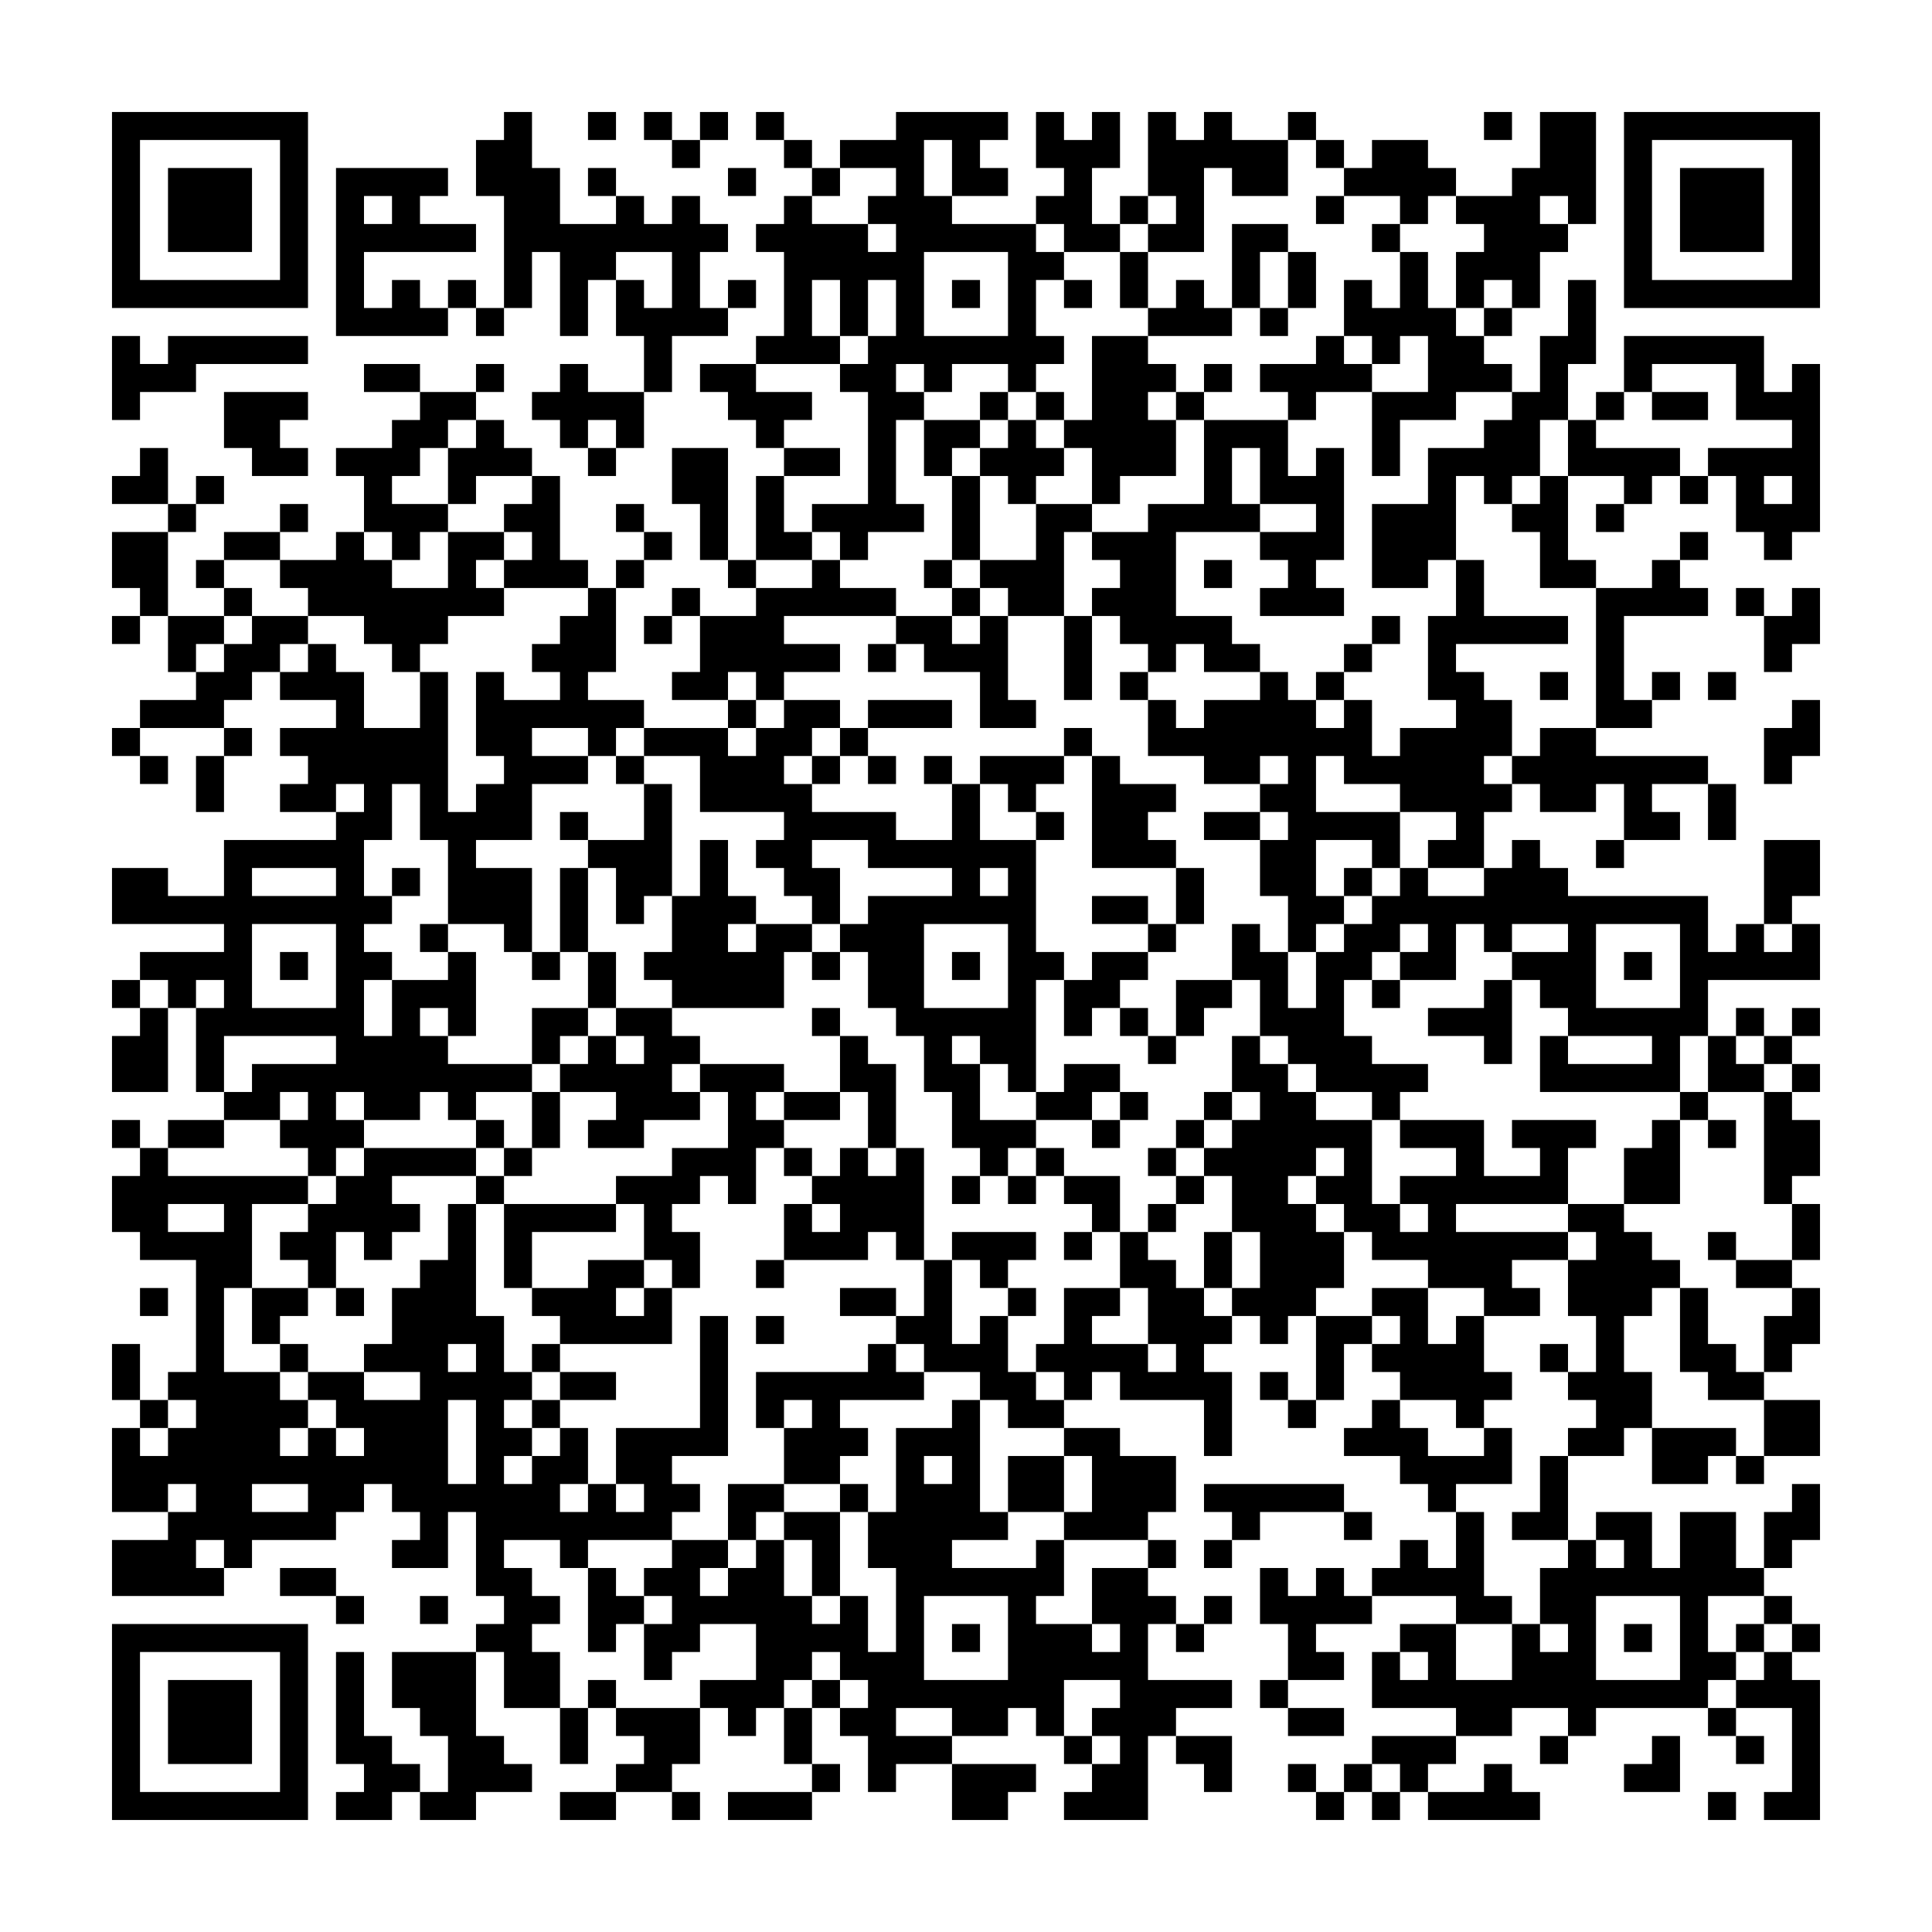 <?xml version='1.0' encoding='UTF-8'?>
<svg width="124.2mm" height="124.2mm" version="1.1" viewBox="0 0 124.2 124.2" xmlns="http://www.w3.org/2000/svg"><path style="fill:#000000;fill-opacity:1;fill-rule:nonzero;stroke:none" d="M 113.4 106.2 L 113.4 108.0 L 115.2 108.0 L 115.2 106.2 z M 97.2 18 L 97.2 19.8 L 99.0 19.8 L 99.0 18 z M 59.4 64.8 L 59.4 66.6 L 61.2 66.6 L 61.2 64.8 z M 93.6 88.2 L 93.6 90.0 L 95.4 90.0 L 95.4 88.2 z M 7.2 16.2 L 7.2 18.0 L 9.0 18.0 L 9.0 16.2 z M 41.4 39.6 L 41.4 41.4 L 43.2 41.4 L 43.2 39.6 z M 27 32.4 L 27 34.2 L 28.8 34.2 L 28.8 32.4 z M 18 93.6 L 18 95.4 L 19.8 95.4 L 19.8 93.6 z M 81 82.8 L 81 84.6 L 82.8 84.6 L 82.8 82.8 z M 68.4 12.6 L 68.4 14.4 L 70.2 14.4 L 70.2 12.6 z M 100.8 99 L 100.8 100.8 L 102.6 100.8 L 102.6 99 z M 86.4 91.8 L 86.4 93.6 L 88.2 93.6 L 88.2 91.8 z M 88.2 28.8 L 88.2 30.6 L 90.0 30.6 L 90.0 28.8 z M 10.8 97.2 L 10.8 99.0 L 12.6 99.0 L 12.6 97.2 z M 46.8 57.6 L 46.8 59.4 L 48.6 59.4 L 48.6 57.6 z M 32.4 50.4 L 32.4 52.2 L 34.2 52.2 L 34.2 50.4 z M 95.4 39.6 L 95.4 41.4 L 97.2 41.4 L 97.2 39.6 z M 72 93.6 L 72 95.4 L 73.8 95.4 L 73.8 93.6 z M 93.6 46.8 L 93.6 48.6 L 95.4 48.6 L 95.4 46.8 z M 16.2 115.2 L 16.2 117.0 L 18.0 117.0 L 18.0 115.2 z M 61.2 14.4 L 61.2 16.2 L 63.0 16.2 L 63.0 14.4 z M 115.2 64.8 L 115.2 66.6 L 117.0 66.6 L 117.0 64.8 z M 66.6 34.2 L 66.6 36.0 L 68.4 36.0 L 68.4 34.2 z M 100.8 57.6 L 100.8 59.4 L 102.6 59.4 L 102.6 57.6 z M 25.2 63 L 25.2 64.8 L 27.0 64.8 L 27.0 63 z M 32.4 9 L 32.4 10.8 L 34.2 10.8 L 34.2 9 z M 52.2 91.8 L 52.2 93.6 L 54.0 93.6 L 54.0 91.8 z M 88.2 52.2 L 88.2 54.0 L 90.0 54.0 L 90.0 52.2 z M 73.8 45 L 73.8 46.8 L 75.6 46.8 L 75.6 45 z M 64.8 106.2 L 64.8 108.0 L 66.6 108.0 L 66.6 106.2 z M 12.6 57.6 L 12.6 59.4 L 14.4 59.4 L 14.4 57.6 z M 70.2 115.2 L 70.2 117.0 L 72.0 117.0 L 72.0 115.2 z M 32.4 73.8 L 32.4 75.6 L 34.2 75.6 L 34.2 73.8 z M 34.2 10.8 L 34.2 12.6 L 36.0 12.6 L 36.0 10.8 z M 106.2 75.6 L 106.2 77.4 L 108.0 77.4 L 108.0 75.6 z M 39.6 19.8 L 39.6 21.6 L 41.4 21.6 L 41.4 19.8 z M 23.4 86.4 L 23.4 88.2 L 25.2 88.2 L 25.2 86.4 z M 45 39.6 L 45 41.4 L 46.8 41.4 L 46.8 39.6 z M 115.2 23.4 L 115.2 25.2 L 117.0 25.2 L 117.0 23.4 z M 27 14.4 L 27 16.2 L 28.8 16.2 L 28.8 14.4 z M 18 75.6 L 18 77.4 L 19.8 77.4 L 19.8 75.6 z M 81 64.8 L 81 66.6 L 82.8 66.6 L 82.8 64.8 z M 104.4 99 L 104.4 100.8 L 106.2 100.8 L 106.2 99 z M 86.4 73.8 L 86.4 75.6 L 88.2 75.6 L 88.2 73.8 z M 88.2 10.8 L 88.2 12.6 L 90.0 12.6 L 90.0 10.8 z M 25.2 86.4 L 25.2 88.2 L 27.0 88.2 L 27.0 86.4 z M 10.8 79.2 L 10.8 81.0 L 12.6 81.0 L 12.6 79.2 z M 84.6 81 L 84.6 82.8 L 86.4 82.8 L 86.4 81 z M 46.8 39.6 L 46.8 41.4 L 48.6 41.4 L 48.6 39.6 z M 32.4 32.4 L 32.4 34.2 L 34.2 34.2 L 34.2 32.4 z M 113.4 46.8 L 113.4 48.6 L 115.2 48.6 L 115.2 46.8 z M 36 115.2 L 36 117.0 L 37.8 117.0 L 37.8 115.2 z M 93.6 28.8 L 93.6 30.6 L 95.4 30.6 L 95.4 28.8 z M 16.2 97.2 L 16.2 99.0 L 18.0 99.0 L 18.0 97.2 z M 45 63 L 45 64.8 L 46.8 64.8 L 46.8 63 z M 81 23.4 L 81 25.2 L 82.8 25.2 L 82.8 23.4 z M 115.2 46.8 L 115.2 48.6 L 117.0 48.6 L 117.0 46.8 z M 66.6 16.2 L 66.6 18.0 L 68.4 18.0 L 68.4 16.2 z M 68.4 18 L 68.4 19.8 L 70.2 19.8 L 70.2 18 z M 73.8 27 L 73.8 28.8 L 75.6 28.8 L 75.6 27 z M 64.8 88.2 L 64.8 90.0 L 66.6 90.0 L 66.6 88.2 z M 99 111.6 L 99 113.4 L 100.8 113.4 L 100.8 111.6 z M 12.6 39.6 L 12.6 41.4 L 14.4 41.4 L 14.4 39.6 z M 70.2 97.2 L 70.2 99.0 L 72.0 99.0 L 72.0 97.2 z M 72 34.2 L 72 36.0 L 73.8 36.0 L 73.8 34.2 z M 106.2 57.6 L 106.2 59.4 L 108.0 59.4 L 108.0 57.6 z M 91.8 50.4 L 91.8 52.2 L 93.6 52.2 L 93.6 50.4 z M 54 9 L 54 10.8 L 55.8 10.8 L 55.8 9 z M 113.4 70.2 L 113.4 72.0 L 115.2 72.0 L 115.2 70.2 z M 23.4 68.4 L 23.4 70.2 L 25.2 70.2 L 25.2 68.4 z M 57.6 91.8 L 57.6 93.6 L 59.4 93.6 L 59.4 91.8 z M 59.4 28.8 L 59.4 30.6 L 61.2 30.6 L 61.2 28.8 z M 93.6 52.2 L 93.6 54.0 L 95.4 54.0 L 95.4 52.2 z M 79.2 45 L 79.2 46.8 L 81.0 46.8 L 81.0 45 z M 18 57.6 L 18 59.4 L 19.8 59.4 L 19.8 57.6 z M 104.4 81 L 104.4 82.8 L 106.2 82.8 L 106.2 81 z M 52.2 32.4 L 52.2 34.2 L 54.0 34.2 L 54.0 32.4 z M 63 109.8 L 63 111.6 L 64.8 111.6 L 64.8 109.8 z M 48.6 102.6 L 48.6 104.4 L 50.4 104.4 L 50.4 102.6 z M 10.8 61.2 L 10.8 63.0 L 12.6 63.0 L 12.6 61.2 z M 84.6 63 L 84.6 64.8 L 86.4 64.8 L 86.4 63 z M 32.4 14.4 L 32.4 16.2 L 34.2 16.2 L 34.2 14.4 z M 9 68.4 L 9 70.2 L 10.8 70.2 L 10.8 68.4 z M 30.6 88.2 L 30.6 90.0 L 32.4 90.0 L 32.4 88.2 z M 113.4 28.8 L 113.4 30.6 L 115.2 30.6 L 115.2 28.8 z M 50.4 104.4 L 50.4 106.2 L 52.2 106.2 L 52.2 104.4 z M 36 97.2 L 36 99.0 L 37.8 99.0 L 37.8 97.2 z M 72 57.6 L 72 59.4 L 73.8 59.4 L 73.8 57.6 z M 106.2 81 L 106.2 82.8 L 108.0 82.8 L 108.0 81 z M 18 16.2 L 18 18.0 L 19.8 18.0 L 19.8 16.2 z M 111.6 100.8 L 111.6 102.6 L 113.4 102.6 L 113.4 100.8 z M 23.4 91.8 L 23.4 93.6 L 25.2 93.6 L 25.2 91.8 z M 27 108 L 27 109.8 L 28.8 109.8 L 28.8 108 z M 25.2 27 L 25.2 28.8 L 27.0 28.8 L 27.0 27 z M 104.4 104.4 L 104.4 106.2 L 106.2 106.2 L 106.2 104.4 z M 28.8 109.8 L 28.8 111.6 L 30.6 111.6 L 30.6 109.8 z M 30.6 46.8 L 30.6 48.6 L 32.4 48.6 L 32.4 46.8 z M 99 93.6 L 99 95.4 L 100.8 95.4 L 100.8 93.6 z M 84.6 86.4 L 84.6 88.2 L 86.4 88.2 L 86.4 86.4 z M 36 55.8 L 36 57.6 L 37.8 57.6 L 37.8 55.8 z M 72 16.2 L 72 18.0 L 73.8 18.0 L 73.8 16.2 z M 57.6 9 L 57.6 10.8 L 59.4 10.8 L 59.4 9 z M 91.8 32.4 L 91.8 34.2 L 93.6 34.2 L 93.6 32.4 z M 111.6 59.4 L 111.6 61.2 L 113.4 61.2 L 113.4 59.4 z M 23.4 50.4 L 23.4 52.2 L 25.2 52.2 L 25.2 50.4 z M 95.4 115.2 L 95.4 117.0 L 97.2 117.0 L 97.2 115.2 z M 57.6 73.8 L 57.6 75.6 L 59.4 75.6 L 59.4 73.8 z M 79.2 27 L 79.2 28.8 L 81.0 28.8 L 81.0 27 z M 18 39.6 L 18 41.4 L 19.8 41.4 L 19.8 39.6 z M 61.2 90 L 61.2 91.8 L 63.0 91.8 L 63.0 90 z M 82.8 109.8 L 82.8 111.6 L 84.6 111.6 L 84.6 109.8 z M 7.2 115.2 L 7.2 117.0 L 9.0 117.0 L 9.0 115.2 z M 43.2 75.6 L 43.2 77.4 L 45.0 77.4 L 45.0 75.6 z M 77.4 99 L 77.4 100.8 L 79.2 100.8 L 79.2 99 z M 28.8 68.4 L 28.8 70.2 L 30.6 70.2 L 30.6 68.4 z M 64.8 28.8 L 64.8 30.6 L 66.6 30.6 L 66.6 28.8 z M 14.4 61.2 L 14.4 63.0 L 16.2 63.0 L 16.2 61.2 z M 48.6 84.6 L 48.6 86.4 L 50.4 86.4 L 50.4 84.6 z M 50.4 21.6 L 50.4 23.4 L 52.2 23.4 L 52.2 21.6 z M 70.2 37.8 L 70.2 39.6 L 72.0 39.6 L 72.0 37.8 z M 68.4 111.6 L 68.4 113.4 L 70.2 113.4 L 70.2 111.6 z M 37.8 16.2 L 37.8 18.0 L 39.6 18.0 L 39.6 16.2 z M 72 39.6 L 72 41.4 L 73.8 41.4 L 73.8 39.6 z M 57.6 32.4 L 57.6 34.2 L 59.4 34.2 L 59.4 32.4 z M 54 102.6 L 54 104.4 L 55.8 104.4 L 55.8 102.6 z M 97.2 75.6 L 97.2 77.4 L 99.0 77.4 L 99.0 75.6 z M 104.4 21.6 L 104.4 23.4 L 106.2 23.4 L 106.2 21.6 z M 41.4 97.2 L 41.4 99.0 L 43.2 99.0 L 43.2 97.2 z M 27 90 L 27 91.8 L 28.8 91.8 L 28.8 90 z M 61.2 113.4 L 61.2 115.2 L 63.0 115.2 L 63.0 113.4 z M 99 10.8 L 99 12.6 L 100.8 12.6 L 100.8 10.8 z M 48.6 43.2 L 48.6 45.0 L 50.4 45.0 L 50.4 43.2 z M 43.2 99 L 43.2 100.8 L 45.0 100.8 L 45.0 99 z M 30.6 28.8 L 30.6 30.6 L 32.4 30.6 L 32.4 28.8 z M 48.6 108 L 48.6 109.8 L 50.4 109.8 L 50.4 108 z M 50.4 45 L 50.4 46.8 L 52.2 46.8 L 52.2 45 z M 84.6 68.4 L 84.6 70.2 L 86.4 70.2 L 86.4 68.4 z M 108 102.6 L 108 104.4 L 109.8 104.4 L 109.8 102.6 z M 70.2 61.2 L 70.2 63.0 L 72.0 63.0 L 72.0 61.2 z M 106.2 21.6 L 106.2 23.4 L 108.0 23.4 L 108.0 21.6 z M 46.8 115.2 L 46.8 117.0 L 48.6 117.0 L 48.6 115.2 z M 9 73.8 L 9 75.6 L 10.8 75.6 L 10.8 73.8 z M 90 88.2 L 90 90.0 L 91.8 90.0 L 91.8 88.2 z M 23.4 32.4 L 23.4 34.2 L 25.2 34.2 L 25.2 32.4 z M 55.8 63 L 55.8 64.8 L 57.6 64.8 L 57.6 63 z M 41.4 55.8 L 41.4 57.6 L 43.2 57.6 L 43.2 55.8 z M 61.2 72 L 61.2 73.8 L 63.0 73.8 L 63.0 72 z M 104.4 45 L 104.4 46.8 L 106.2 46.8 L 106.2 45 z M 43.2 57.6 L 43.2 59.4 L 45.0 59.4 L 45.0 57.6 z M 77.4 81 L 77.4 82.8 L 79.2 82.8 L 79.2 81 z M 63 73.8 L 63 75.6 L 64.8 75.6 L 64.8 73.8 z M 14.4 43.2 L 14.4 45.0 L 16.2 45.0 L 16.2 43.2 z M 99 34.2 L 99 36.0 L 100.8 36.0 L 100.8 34.2 z M 90 46.8 L 90 48.6 L 91.8 48.6 L 91.8 46.8 z M 73.8 102.6 L 73.8 104.4 L 75.6 104.4 L 75.6 102.6 z M 12.6 115.2 L 12.6 117.0 L 14.4 117.0 L 14.4 115.2 z M 95.4 55.8 L 95.4 57.6 L 97.2 57.6 L 97.2 55.8 z M 57.6 14.4 L 57.6 16.2 L 59.4 16.2 L 59.4 14.4 z M 90 111.6 L 90 113.4 L 91.8 113.4 L 91.8 111.6 z M 75.6 104.4 L 75.6 106.2 L 77.4 106.2 L 77.4 104.4 z M 111.6 64.8 L 111.6 66.6 L 113.4 66.6 L 113.4 64.8 z M 97.2 57.6 L 97.2 59.4 L 99.0 59.4 L 99.0 57.6 z M 82.8 50.4 L 82.8 52.2 L 84.6 52.2 L 84.6 50.4 z M 21.6 63 L 21.6 64.8 L 23.4 64.8 L 23.4 63 z M 55.8 86.4 L 55.8 88.2 L 57.6 88.2 L 57.6 86.4 z M 7.2 55.8 L 7.2 57.6 L 9.0 57.6 L 9.0 55.8 z M 41.4 79.2 L 41.4 81.0 L 43.2 81.0 L 43.2 79.2 z M 43.2 16.2 L 43.2 18.0 L 45.0 18.0 L 45.0 16.2 z M 77.4 39.6 L 77.4 41.4 L 79.2 41.4 L 79.2 39.6 z M 61.2 95.4 L 61.2 97.2 L 63.0 97.2 L 63.0 95.4 z M 48.6 25.2 L 48.6 27.0 L 50.4 27.0 L 50.4 25.2 z M 28.8 73.8 L 28.8 75.6 L 30.6 75.6 L 30.6 73.8 z M 30.6 10.8 L 30.6 12.6 L 32.4 12.6 L 32.4 10.8 z M 52.2 108 L 52.2 109.8 L 54.0 109.8 L 54.0 108 z M 88.2 68.4 L 88.2 70.2 L 90.0 70.2 L 90.0 68.4 z M 36 19.8 L 36 21.6 L 37.8 21.6 L 37.8 19.8 z M 109.8 21.6 L 109.8 23.4 L 111.6 23.4 L 111.6 21.6 z M 108 84.6 L 108 86.4 L 109.8 86.4 L 109.8 84.6 z M 46.8 97.2 L 46.8 99.0 L 48.6 99.0 L 48.6 97.2 z M 75.6 63 L 75.6 64.8 L 77.4 64.8 L 77.4 63 z M 109.8 86.4 L 109.8 88.2 L 111.6 88.2 L 111.6 86.4 z M 111.6 23.4 L 111.6 25.2 L 113.4 25.2 L 113.4 23.4 z M 95.4 79.2 L 95.4 81.0 L 97.2 81.0 L 97.2 79.2 z M 97.2 16.2 L 97.2 18.0 L 99.0 18.0 L 99.0 16.2 z M 55.8 45 L 55.8 46.8 L 57.6 46.8 L 57.6 45 z M 7.2 14.4 L 7.2 16.2 L 9.0 16.2 L 9.0 14.4 z M 61.2 54 L 61.2 55.8 L 63.0 55.8 L 63.0 54 z M 81 81 L 81 82.8 L 82.8 82.8 L 82.8 81 z M 115.2 104.4 L 115.2 106.2 L 117.0 106.2 L 117.0 104.4 z M 27 95.4 L 27 97.2 L 28.8 97.2 L 28.8 95.4 z M 14.4 25.2 L 14.4 27.0 L 16.2 27.0 L 16.2 25.2 z M 48.6 48.6 L 48.6 50.4 L 50.4 50.4 L 50.4 48.6 z M 84.6 9 L 84.6 10.8 L 86.4 10.8 L 86.4 9 z M 68.4 75.6 L 68.4 77.4 L 70.2 77.4 L 70.2 75.6 z M 88.2 91.8 L 88.2 93.6 L 90.0 93.6 L 90.0 91.8 z M 73.8 84.6 L 73.8 86.4 L 75.6 86.4 L 75.6 84.6 z M 108 108 L 108 109.8 L 109.8 109.8 L 109.8 108 z M 12.6 97.2 L 12.6 99.0 L 14.4 99.0 L 14.4 97.2 z M 32.4 113.4 L 32.4 115.2 L 34.2 115.2 L 34.2 113.4 z M 19.8 43.2 L 19.8 45.0 L 21.6 45.0 L 21.6 43.2 z M 54 66.6 L 54 68.4 L 55.8 68.4 L 55.8 66.6 z M 97.2 39.6 L 97.2 41.4 L 99.0 41.4 L 99.0 39.6 z M 21.6 45 L 21.6 46.8 L 23.4 46.8 L 23.4 45 z M 93.6 109.8 L 93.6 111.6 L 95.4 111.6 L 95.4 109.8 z M 41.4 61.2 L 41.4 63.0 L 43.2 63.0 L 43.2 61.2 z M 18 115.2 L 18 117.0 L 19.8 117.0 L 19.8 115.2 z M 63 14.4 L 63 16.2 L 64.8 16.2 L 64.8 14.4 z M 48.6 7.2 L 48.6 9.0 L 50.4 9.0 L 50.4 7.2 z M 102.6 57.6 L 102.6 59.4 L 104.4 59.4 L 104.4 57.6 z M 52.2 90 L 52.2 91.8 L 54.0 91.8 L 54.0 90 z M 86.4 113.4 L 86.4 115.2 L 88.2 115.2 L 88.2 113.4 z M 39.6 18 L 39.6 19.8 L 41.4 19.8 L 41.4 18 z M 73.8 108 L 73.8 109.8 L 75.6 109.8 L 75.6 108 z M 72 115.2 L 72 117.0 L 73.8 117.0 L 73.8 115.2 z M 55.8 27 L 55.8 28.8 L 57.6 28.8 L 57.6 27 z M 41.4 19.8 L 41.4 21.6 L 43.2 21.6 L 43.2 19.8 z M 45 102.6 L 45 104.4 L 46.8 104.4 L 46.8 102.6 z M 81 63 L 81 64.8 L 82.8 64.8 L 82.8 63 z M 28.8 14.4 L 28.8 16.2 L 30.6 16.2 L 30.6 14.4 z M 52.2 48.6 L 52.2 50.4 L 54.0 50.4 L 54.0 48.6 z M 14.4 7.2 L 14.4 9.0 L 16.2 9.0 L 16.2 7.2 z M 88.2 9 L 88.2 10.8 L 90.0 10.8 L 90.0 9 z M 86.4 72 L 86.4 73.8 L 88.2 73.8 L 88.2 72 z M 25.2 84.6 L 25.2 86.4 L 27.0 86.4 L 27.0 84.6 z M 108 25.2 L 108 27.0 L 109.8 27.0 L 109.8 25.2 z M 52.2 113.4 L 52.2 115.2 L 54.0 115.2 L 54.0 113.4 z M 90 10.8 L 90 12.6 L 91.8 12.6 L 91.8 10.8 z M 73.8 66.6 L 73.8 68.4 L 75.6 68.4 L 75.6 66.6 z M 12.6 79.2 L 12.6 81.0 L 14.4 81.0 L 14.4 79.2 z M 95.4 19.8 L 95.4 21.6 L 97.2 21.6 L 97.2 19.8 z M 46.8 102.6 L 46.8 104.4 L 48.6 104.4 L 48.6 102.6 z M 32.4 95.4 L 32.4 97.2 L 34.2 97.2 L 34.2 95.4 z M 34.2 32.4 L 34.2 34.2 L 36.0 34.2 L 36.0 32.4 z M 37.8 115.2 L 37.8 117.0 L 39.6 117.0 L 39.6 115.2 z M 59.4 68.4 L 59.4 70.2 L 61.2 70.2 L 61.2 68.4 z M 115.2 45 L 115.2 46.8 L 117.0 46.8 L 117.0 45 z M 18 97.2 L 18 99.0 L 19.8 99.0 L 19.8 97.2 z M 102.6 39.6 L 102.6 41.4 L 104.4 41.4 L 104.4 39.6 z M 88.2 32.4 L 88.2 34.2 L 90.0 34.2 L 90.0 32.4 z M 25.2 108 L 25.2 109.8 L 27.0 109.8 L 27.0 108 z M 108 48.6 L 108 50.4 L 109.8 50.4 L 109.8 48.6 z M 10.8 100.8 L 10.8 102.6 L 12.6 102.6 L 12.6 100.8 z M 46.8 61.2 L 46.8 63.0 L 48.6 63.0 L 48.6 61.2 z M 72 97.2 L 72 99.0 L 73.8 99.0 L 73.8 97.2 z M 19.8 48.6 L 19.8 50.4 L 21.6 50.4 L 21.6 48.6 z M 93.6 50.4 L 93.6 52.2 L 95.4 52.2 L 95.4 50.4 z M 55.8 9 L 55.8 10.8 L 57.6 10.8 L 57.6 9 z M 61.2 18 L 61.2 19.8 L 63.0 19.8 L 63.0 18 z M 59.4 91.8 L 59.4 93.6 L 61.2 93.6 L 61.2 91.8 z M 45 84.6 L 45 86.4 L 46.8 86.4 L 46.8 84.6 z M 81 45 L 81 46.8 L 82.8 46.8 L 82.8 45 z M 115.2 68.4 L 115.2 70.2 L 117.0 70.2 L 117.0 68.4 z M 66.6 37.8 L 66.6 39.6 L 68.4 39.6 L 68.4 37.8 z M 100.8 61.2 L 100.8 63.0 L 102.6 63.0 L 102.6 61.2 z M 25.2 66.6 L 25.2 68.4 L 27.0 68.4 L 27.0 66.6 z M 108 7.2 L 108 9.0 L 109.8 9.0 L 109.8 7.2 z M 32.4 12.6 L 32.4 14.4 L 34.2 14.4 L 34.2 12.6 z M 68.4 39.6 L 68.4 41.4 L 70.2 41.4 L 70.2 39.6 z M 50.4 102.6 L 50.4 104.4 L 52.2 104.4 L 52.2 102.6 z M 12.6 61.2 L 12.6 63.0 L 14.4 63.0 L 14.4 61.2 z M 34.2 14.4 L 34.2 16.2 L 36.0 16.2 L 36.0 14.4 z M 91.8 72 L 91.8 73.8 L 93.6 73.8 L 93.6 72 z M 113.4 91.8 L 113.4 93.6 L 115.2 93.6 L 115.2 91.8 z M 37.8 97.2 L 37.8 99.0 L 39.6 99.0 L 39.6 97.2 z M 23.4 90 L 23.4 91.8 L 25.2 91.8 L 25.2 90 z M 93.6 73.8 L 93.6 75.6 L 95.4 75.6 L 95.4 73.8 z M 45 43.2 L 45 45.0 L 46.8 45.0 L 46.8 43.2 z M 79.2 66.6 L 79.2 68.4 L 81.0 68.4 L 81.0 66.6 z M 115.2 27 L 115.2 28.8 L 117.0 28.8 L 117.0 27 z M 18 79.2 L 18 81.0 L 19.8 81.0 L 19.8 79.2 z M 100.8 19.8 L 100.8 21.6 L 102.6 21.6 L 102.6 19.8 z M 10.8 18 L 10.8 19.8 L 12.6 19.8 L 12.6 18 z M 66.6 61.2 L 66.6 63.0 L 68.4 63.0 L 68.4 61.2 z M 43.2 115.2 L 43.2 117.0 L 45.0 117.0 L 45.0 115.2 z M 88.2 14.4 L 88.2 16.2 L 90.0 16.2 L 90.0 14.4 z M 73.8 7.2 L 73.8 9.0 L 75.6 9.0 L 75.6 7.2 z M 64.8 68.4 L 64.8 70.2 L 66.6 70.2 L 66.6 68.4 z M 108 30.6 L 108 32.4 L 109.8 32.4 L 109.8 30.6 z M 84.6 84.6 L 84.6 86.4 L 86.4 86.4 L 86.4 84.6 z M 70.2 77.4 L 70.2 79.2 L 72.0 79.2 L 72.0 77.4 z M 32.4 36 L 32.4 37.8 L 34.2 37.8 L 34.2 36 z M 106.2 37.8 L 106.2 39.6 L 108.0 39.6 L 108.0 37.8 z M 72 79.2 L 72 81.0 L 73.8 81.0 L 73.8 79.2 z M 23.4 48.6 L 23.4 50.4 L 25.2 50.4 L 25.2 48.6 z M 91.8 95.4 L 91.8 97.2 L 93.6 97.2 L 93.6 95.4 z M 23.4 113.4 L 23.4 115.2 L 25.2 115.2 L 25.2 113.4 z M 97.2 115.2 L 97.2 117.0 L 99.0 117.0 L 99.0 115.2 z M 81 27 L 81 28.8 L 82.8 28.8 L 82.8 27 z M 25.2 48.6 L 25.2 50.4 L 27.0 50.4 L 27.0 48.6 z M 99 50.4 L 99 52.2 L 100.8 52.2 L 100.8 50.4 z M 10.8 41.4 L 10.8 43.2 L 12.6 43.2 L 12.6 41.4 z M 30.6 68.4 L 30.6 70.2 L 32.4 70.2 L 32.4 68.4 z M 36 77.4 L 36 79.2 L 37.8 79.2 L 37.8 77.4 z M 70.2 100.8 L 70.2 102.6 L 72.0 102.6 L 72.0 100.8 z M 72 37.8 L 72 39.6 L 73.8 39.6 L 73.8 37.8 z M 91.8 54 L 91.8 55.8 L 93.6 55.8 L 93.6 54 z M 113.4 73.8 L 113.4 75.6 L 115.2 75.6 L 115.2 73.8 z M 111.6 81 L 111.6 82.8 L 113.4 82.8 L 113.4 81 z M 57.6 95.4 L 57.6 97.2 L 59.4 97.2 L 59.4 95.4 z M 79.2 48.6 L 79.2 50.4 L 81.0 50.4 L 81.0 48.6 z M 115.2 9 L 115.2 10.8 L 117.0 10.8 L 117.0 9 z M 18 61.2 L 18 63.0 L 19.8 63.0 L 19.8 61.2 z M 52.2 36 L 52.2 37.8 L 54.0 37.8 L 54.0 36 z M 63 113.4 L 63 115.2 L 64.8 115.2 L 64.8 113.4 z M 64.8 50.4 L 64.8 52.2 L 66.6 52.2 L 66.6 50.4 z M 99 73.8 L 99 75.6 L 100.8 75.6 L 100.8 73.8 z M 48.6 106.2 L 48.6 108.0 L 50.4 108.0 L 50.4 106.2 z M 84.6 66.6 L 84.6 68.4 L 86.4 68.4 L 86.4 66.6 z M 32.4 18 L 32.4 19.8 L 34.2 19.8 L 34.2 18 z M 30.6 91.8 L 30.6 93.6 L 32.4 93.6 L 32.4 91.8 z M 113.4 32.4 L 113.4 34.2 L 115.2 34.2 L 115.2 32.4 z M 37.8 37.8 L 37.8 39.6 L 39.6 39.6 L 39.6 37.8 z M 72 61.2 L 72 63.0 L 73.8 63.0 L 73.8 61.2 z M 23.4 30.6 L 23.4 32.4 L 25.2 32.4 L 25.2 30.6 z M 57.6 54 L 57.6 55.8 L 59.4 55.8 L 59.4 54 z M 91.8 77.4 L 91.8 79.2 L 93.6 79.2 L 93.6 77.4 z M 16.2 82.8 L 16.2 84.6 L 18.0 84.6 L 18.0 82.8 z M 111.6 104.4 L 111.6 106.2 L 113.4 106.2 L 113.4 104.4 z M 97.2 97.2 L 97.2 99.0 L 99.0 99.0 L 99.0 97.2 z M 82.8 90 L 82.8 91.8 L 84.6 91.8 L 84.6 90 z M 45 48.6 L 45 50.4 L 46.8 50.4 L 46.8 48.6 z M 21.6 102.6 L 21.6 104.4 L 23.4 104.4 L 23.4 102.6 z M 7.2 95.4 L 7.2 97.2 L 9.0 97.2 L 9.0 95.4 z M 86.4 18 L 86.4 19.8 L 88.2 19.8 L 88.2 18 z M 77.4 79.2 L 77.4 81.0 L 79.2 81.0 L 79.2 79.2 z M 63 72 L 63 73.8 L 64.8 73.8 L 64.8 72 z M 99 32.4 L 99 34.2 L 100.8 34.2 L 100.8 32.4 z M 10.8 23.4 L 10.8 25.2 L 12.6 25.2 L 12.6 23.4 z M 104.4 108 L 104.4 109.8 L 106.2 109.8 L 106.2 108 z M 28.8 113.4 L 28.8 115.2 L 30.6 115.2 L 30.6 113.4 z M 30.6 50.4 L 30.6 52.2 L 32.4 52.2 L 32.4 50.4 z M 36 59.4 L 36 61.2 L 37.8 61.2 L 37.8 59.4 z M 70.2 82.8 L 70.2 84.6 L 72.0 84.6 L 72.0 82.8 z M 106.2 43.2 L 106.2 45.0 L 108.0 45.0 L 108.0 43.2 z M 57.6 12.6 L 57.6 14.4 L 59.4 14.4 L 59.4 12.6 z M 9 95.4 L 9 97.2 L 10.8 97.2 L 10.8 95.4 z M 16.2 41.4 L 16.2 43.2 L 18.0 43.2 L 18.0 41.4 z M 37.8 61.2 L 37.8 63.0 L 39.6 63.0 L 39.6 61.2 z M 97.2 55.8 L 97.2 57.6 L 99.0 57.6 L 99.0 55.8 z M 59.4 14.4 L 59.4 16.2 L 61.2 16.2 L 61.2 14.4 z M 45 7.2 L 45 9.0 L 46.8 9.0 L 46.8 7.2 z M 18 43.2 L 18 45.0 L 19.8 45.0 L 19.8 43.2 z M 41.4 77.4 L 41.4 79.2 L 43.2 79.2 L 43.2 77.4 z M 61.2 93.6 L 61.2 95.4 L 63.0 95.4 L 63.0 93.6 z M 82.8 113.4 L 82.8 115.2 L 84.6 115.2 L 84.6 113.4 z M 43.2 79.2 L 43.2 81.0 L 45.0 81.0 L 45.0 79.2 z M 77.4 102.6 L 77.4 104.4 L 79.2 104.4 L 79.2 102.6 z M 30.6 9 L 30.6 10.8 L 32.4 10.8 L 32.4 9 z M 14.4 64.8 L 14.4 66.6 L 16.2 66.6 L 16.2 64.8 z M 99 55.8 L 99 57.6 L 100.8 57.6 L 100.8 55.8 z M 50.4 25.2 L 50.4 27.0 L 52.2 27.0 L 52.2 25.2 z M 48.6 88.2 L 48.6 90.0 L 50.4 90.0 L 50.4 88.2 z M 36 18 L 36 19.8 L 37.8 19.8 L 37.8 18 z M 68.4 115.2 L 68.4 117.0 L 70.2 117.0 L 70.2 115.2 z M 90 68.4 L 90 70.2 L 91.8 70.2 L 91.8 68.4 z M 36 82.8 L 36 84.6 L 37.8 84.6 L 37.8 82.8 z M 72 43.2 L 72 45.0 L 73.8 45.0 L 73.8 43.2 z M 34.2 90 L 34.2 91.8 L 36.0 91.8 L 36.0 90 z M 54 106.2 L 54 108.0 L 55.8 108.0 L 55.8 106.2 z M 16.2 64.8 L 16.2 66.6 L 18.0 66.6 L 18.0 64.8 z M 97.2 79.2 L 97.2 81.0 L 99.0 81.0 L 99.0 79.2 z M 82.8 72 L 82.8 73.8 L 84.6 73.8 L 84.6 72 z M 55.8 108 L 55.8 109.8 L 57.6 109.8 L 57.6 108 z M 7.2 77.4 L 7.2 79.2 L 9.0 79.2 L 9.0 77.4 z M 41.4 100.8 L 41.4 102.6 L 43.2 102.6 L 43.2 100.8 z M 43.2 37.8 L 43.2 39.6 L 45.0 39.6 L 45.0 37.8 z M 27 93.6 L 27 95.4 L 28.8 95.4 L 28.8 93.6 z M 28.8 30.6 L 28.8 32.4 L 30.6 32.4 L 30.6 30.6 z M 63 54 L 63 55.8 L 64.8 55.8 L 64.8 54 z M 99 14.4 L 99 16.2 L 100.8 16.2 L 100.8 14.4 z M 48.6 46.8 L 48.6 48.6 L 50.4 48.6 L 50.4 46.8 z M 28.8 95.4 L 28.8 97.2 L 30.6 97.2 L 30.6 95.4 z M 102.6 97.2 L 102.6 99.0 L 104.4 99.0 L 104.4 97.2 z M 64.8 55.8 L 64.8 57.6 L 66.6 57.6 L 66.6 55.8 z M 14.4 88.2 L 14.4 90.0 L 16.2 90.0 L 16.2 88.2 z M 88.2 90 L 88.2 91.8 L 90.0 91.8 L 90.0 90 z M 36 41.4 L 36 43.2 L 37.8 43.2 L 37.8 41.4 z M 108 106.2 L 108 108.0 L 109.8 108.0 L 109.8 106.2 z M 9 77.4 L 9 79.2 L 10.8 79.2 L 10.8 77.4 z M 90 91.8 L 90 93.6 L 91.8 93.6 L 91.8 91.8 z M 75.6 84.6 L 75.6 86.4 L 77.4 86.4 L 77.4 84.6 z M 23.4 36 L 23.4 37.8 L 25.2 37.8 L 25.2 36 z M 82.8 30.6 L 82.8 32.4 L 84.6 32.4 L 84.6 30.6 z M 21.6 43.2 L 21.6 45.0 L 23.4 45.0 L 23.4 43.2 z M 77.4 19.8 L 77.4 21.6 L 79.2 21.6 L 79.2 19.8 z M 27 52.2 L 27 54.0 L 28.8 54.0 L 28.8 52.2 z M 61.2 75.6 L 61.2 77.4 L 63.0 77.4 L 63.0 75.6 z M 82.8 95.4 L 82.8 97.2 L 84.6 97.2 L 84.6 95.4 z M 21.6 108 L 21.6 109.8 L 23.4 109.8 L 23.4 108 z M 104.4 48.6 L 104.4 50.4 L 106.2 50.4 L 106.2 48.6 z M 7.2 100.8 L 7.2 102.6 L 9.0 102.6 L 9.0 100.8 z M 81 102.6 L 81 104.4 L 82.8 104.4 L 82.8 102.6 z M 43.2 61.2 L 43.2 63.0 L 45.0 63.0 L 45.0 61.2 z M 28.8 54 L 28.8 55.8 L 30.6 55.8 L 30.6 54 z M 64.8 14.4 L 64.8 16.2 L 66.6 16.2 L 66.6 14.4 z M 14.4 46.8 L 14.4 48.6 L 16.2 48.6 L 16.2 46.8 z M 84.6 30.6 L 84.6 32.4 L 86.4 32.4 L 86.4 30.6 z M 70.2 23.4 L 70.2 25.2 L 72.0 25.2 L 72.0 23.4 z M 9 36 L 9 37.8 L 10.8 37.8 L 10.8 36 z M 68.4 97.2 L 68.4 99.0 L 70.2 99.0 L 70.2 97.2 z M 90 50.4 L 90 52.2 L 91.8 52.2 L 91.8 50.4 z M 109.8 66.6 L 109.8 68.4 L 111.6 68.4 L 111.6 66.6 z M 95.4 59.4 L 95.4 61.2 L 97.2 61.2 L 97.2 59.4 z M 34.2 72 L 34.2 73.8 L 36.0 73.8 L 36.0 72 z M 19.8 64.8 L 19.8 66.6 L 21.6 66.6 L 21.6 64.8 z M 54 88.2 L 54 90.0 L 55.8 90.0 L 55.8 88.2 z M 55.8 25.2 L 55.8 27.0 L 57.6 27.0 L 57.6 25.2 z M 39.6 81 L 39.6 82.8 L 41.4 82.8 L 41.4 81 z M 75.6 108 L 75.6 109.8 L 77.4 109.8 L 77.4 108 z M 111.6 68.4 L 111.6 70.2 L 113.4 70.2 L 113.4 68.4 z M 61.2 34.2 L 61.2 36.0 L 63.0 36.0 L 63.0 34.2 z M 97.2 61.2 L 97.2 63.0 L 99.0 63.0 L 99.0 61.2 z M 82.8 54 L 82.8 55.8 L 84.6 55.8 L 84.6 54 z M 21.6 66.6 L 21.6 68.4 L 23.4 68.4 L 23.4 66.6 z M 104.4 7.2 L 104.4 9.0 L 106.2 9.0 L 106.2 7.2 z M 41.4 82.8 L 41.4 84.6 L 43.2 84.6 L 43.2 82.8 z M 43.2 19.8 L 43.2 21.6 L 45.0 21.6 L 45.0 19.8 z M 115.2 84.6 L 115.2 86.4 L 117.0 86.4 L 117.0 84.6 z M 63 36 L 63 37.8 L 64.8 37.8 L 64.8 36 z M 102.6 79.2 L 102.6 81.0 L 104.4 81.0 L 104.4 79.2 z M 14.4 70.2 L 14.4 72.0 L 16.2 72.0 L 16.2 70.2 z M 90 9 L 90 10.8 L 91.8 10.8 L 91.8 9 z M 36 23.4 L 36 25.2 L 37.8 25.2 L 37.8 23.4 z M 46.8 100.8 L 46.8 102.6 L 48.6 102.6 L 48.6 100.8 z M 54 46.8 L 54 48.6 L 55.8 48.6 L 55.8 46.8 z M 95.4 82.8 L 95.4 84.6 L 97.2 84.6 L 97.2 82.8 z M 34.2 95.4 L 34.2 97.2 L 36.0 97.2 L 36.0 95.4 z M 19.8 88.2 L 19.8 90.0 L 21.6 90.0 L 21.6 88.2 z M 55.8 48.6 L 55.8 50.4 L 57.6 50.4 L 57.6 48.6 z M 7.2 18 L 7.2 19.8 L 9.0 19.8 L 9.0 18 z M 61.2 57.6 L 61.2 59.4 L 63.0 59.4 L 63.0 57.6 z M 81 84.6 L 81 86.4 L 82.8 86.4 L 82.8 84.6 z M 115.2 108 L 115.2 109.8 L 117.0 109.8 L 117.0 108 z M 28.8 36 L 28.8 37.8 L 30.6 37.8 L 30.6 36 z M 102.6 37.8 L 102.6 39.6 L 104.4 39.6 L 104.4 37.8 z M 100.8 100.8 L 100.8 102.6 L 102.6 102.6 L 102.6 100.8 z M 25.2 106.2 L 25.2 108.0 L 27.0 108.0 L 27.0 106.2 z M 10.8 99 L 10.8 100.8 L 12.6 100.8 L 12.6 99 z M 9 18 L 9 19.8 L 10.8 19.8 L 10.8 18 z M 68.4 79.2 L 68.4 81.0 L 70.2 81.0 L 70.2 79.2 z M 90 32.4 L 90 34.2 L 91.8 34.2 L 91.8 32.4 z M 73.8 88.2 L 73.8 90.0 L 75.6 90.0 L 75.6 88.2 z M 75.6 25.2 L 75.6 27.0 L 77.4 27.0 L 77.4 25.2 z M 12.6 100.8 L 12.6 102.6 L 14.4 102.6 L 14.4 100.8 z M 19.8 46.8 L 19.8 48.6 L 21.6 48.6 L 21.6 46.8 z M 82.8 36 L 82.8 37.8 L 84.6 37.8 L 84.6 36 z M 21.6 48.6 L 21.6 50.4 L 23.4 50.4 L 23.4 48.6 z M 100.8 59.4 L 100.8 61.2 L 102.6 61.2 L 102.6 59.4 z M 81 108 L 81 109.8 L 82.8 109.8 L 82.8 108 z M 66.6 100.8 L 66.6 102.6 L 68.4 102.6 L 68.4 100.8 z M 52.2 93.6 L 52.2 95.4 L 54.0 95.4 L 54.0 93.6 z M 88.2 54 L 88.2 55.8 L 90.0 55.8 L 90.0 54 z M 73.8 46.8 L 73.8 48.6 L 75.6 48.6 L 75.6 46.8 z M 108 70.2 L 108 72.0 L 109.8 72.0 L 109.8 70.2 z M 109.8 7.2 L 109.8 9.0 L 111.6 9.0 L 111.6 7.2 z M 34.2 12.6 L 34.2 14.4 L 36.0 14.4 L 36.0 12.6 z M 113.4 90 L 113.4 91.8 L 115.2 91.8 L 115.2 90 z M 34.2 77.4 L 34.2 79.2 L 36.0 79.2 L 36.0 77.4 z M 57.6 111.6 L 57.6 113.4 L 59.4 113.4 L 59.4 111.6 z M 19.8 70.2 L 19.8 72.0 L 21.6 72.0 L 21.6 70.2 z M 93.6 72 L 93.6 73.8 L 95.4 73.8 L 95.4 72 z M 55.8 30.6 L 55.8 32.4 L 57.6 32.4 L 57.6 30.6 z M 41.4 23.4 L 41.4 25.2 L 43.2 25.2 L 43.2 23.4 z M 115.2 25.2 L 115.2 27.0 L 117.0 27.0 L 117.0 25.2 z M 115.2 90 L 115.2 91.8 L 117.0 91.8 L 117.0 90 z M 100.8 82.8 L 100.8 84.6 L 102.6 84.6 L 102.6 82.8 z M 52.2 52.2 L 52.2 54.0 L 54.0 54.0 L 54.0 52.2 z M 14.4 10.8 L 14.4 12.6 L 16.2 12.6 L 16.2 10.8 z M 86.4 75.6 L 86.4 77.4 L 88.2 77.4 L 88.2 75.6 z M 12.6 18 L 12.6 19.8 L 14.4 19.8 L 14.4 18 z M 46.8 41.4 L 46.8 43.2 L 48.6 43.2 L 48.6 41.4 z M 12.6 82.8 L 12.6 84.6 L 14.4 84.6 L 14.4 82.8 z M 95.4 23.4 L 95.4 25.2 L 97.2 25.2 L 97.2 23.4 z M 34.2 36 L 34.2 37.8 L 36.0 37.8 L 36.0 36 z M 106.2 100.8 L 106.2 102.6 L 108.0 102.6 L 108.0 100.8 z M 91.8 93.6 L 91.8 95.4 L 93.6 95.4 L 93.6 93.6 z M 54 52.2 L 54 54.0 L 55.8 54.0 L 55.8 52.2 z M 39.6 45 L 39.6 46.8 L 41.4 46.8 L 41.4 45 z M 23.4 111.6 L 23.4 113.4 L 25.2 113.4 L 25.2 111.6 z M 7.2 23.4 L 7.2 25.2 L 9.0 25.2 L 9.0 23.4 z M 18 100.8 L 18 102.6 L 19.8 102.6 L 19.8 100.8 z M 25.2 46.8 L 25.2 48.6 L 27.0 48.6 L 27.0 46.8 z M 102.6 43.2 L 102.6 45.0 L 104.4 45.0 L 104.4 43.2 z M 52.2 75.6 L 52.2 77.4 L 54.0 77.4 L 54.0 75.6 z M 88.2 36 L 88.2 37.8 L 90.0 37.8 L 90.0 36 z M 73.8 28.8 L 73.8 30.6 L 75.6 30.6 L 75.6 28.8 z M 10.8 104.4 L 10.8 106.2 L 12.6 106.2 L 12.6 104.4 z M 84.6 106.2 L 84.6 108.0 L 86.4 108.0 L 86.4 106.2 z M 32.4 57.6 L 32.4 59.4 L 34.2 59.4 L 34.2 57.6 z M 113.4 72 L 113.4 73.8 L 115.2 73.8 L 115.2 72 z M 37.8 77.4 L 37.8 79.2 L 39.6 79.2 L 39.6 77.4 z M 72 100.8 L 72 102.6 L 73.8 102.6 L 73.8 100.8 z M 57.6 93.6 L 57.6 95.4 L 59.4 95.4 L 59.4 93.6 z M 93.6 54 L 93.6 55.8 L 95.4 55.8 L 95.4 54 z M 79.2 46.8 L 79.2 48.6 L 81.0 48.6 L 81.0 46.8 z M 115.2 7.2 L 115.2 9.0 L 117.0 9.0 L 117.0 7.2 z M 59.4 95.4 L 59.4 97.2 L 61.2 97.2 L 61.2 95.4 z M 45 88.2 L 45 90.0 L 46.8 90.0 L 46.8 88.2 z M 100.8 64.8 L 100.8 66.6 L 102.6 66.6 L 102.6 64.8 z M 25.2 70.2 L 25.2 72.0 L 27.0 72.0 L 27.0 70.2 z M 108 10.8 L 108 12.6 L 109.8 12.6 L 109.8 10.8 z M 10.8 63 L 10.8 64.8 L 12.6 64.8 L 12.6 63 z M 46.8 23.4 L 46.8 25.2 L 48.6 25.2 L 48.6 23.4 z M 32.4 16.2 L 32.4 18.0 L 34.2 18.0 L 34.2 16.2 z M 30.6 90 L 30.6 91.8 L 32.4 91.8 L 32.4 90 z M 64.8 113.4 L 64.8 115.2 L 66.6 115.2 L 66.6 113.4 z M 50.4 106.2 L 50.4 108.0 L 52.2 108.0 L 52.2 106.2 z M 36 99 L 36 100.8 L 37.8 100.8 L 37.8 99 z M 91.8 75.6 L 91.8 77.4 L 93.6 77.4 L 93.6 75.6 z M 93.6 12.6 L 93.6 14.4 L 95.4 14.4 L 95.4 12.6 z M 39.6 27 L 39.6 28.8 L 41.4 28.8 L 41.4 27 z M 37.8 100.8 L 37.8 102.6 L 39.6 102.6 L 39.6 100.8 z M 23.4 93.6 L 23.4 95.4 L 25.2 95.4 L 25.2 93.6 z M 59.4 54 L 59.4 55.8 L 61.2 55.8 L 61.2 54 z M 45 46.8 L 45 48.6 L 46.8 48.6 L 46.8 46.8 z M 115.2 30.6 L 115.2 32.4 L 117.0 32.4 L 117.0 30.6 z M 18 82.8 L 18 84.6 L 19.8 84.6 L 19.8 82.8 z M 25.2 28.8 L 25.2 30.6 L 27.0 30.6 L 27.0 28.8 z M 10.8 21.6 L 10.8 23.4 L 12.6 23.4 L 12.6 21.6 z M 52.2 57.6 L 52.2 59.4 L 54.0 59.4 L 54.0 57.6 z M 28.8 111.6 L 28.8 113.4 L 30.6 113.4 L 30.6 111.6 z M 73.8 10.8 L 73.8 12.6 L 75.6 12.6 L 75.6 10.8 z M 64.8 72 L 64.8 73.8 L 66.6 73.8 L 66.6 72 z M 99 95.4 L 99 97.2 L 100.8 97.2 L 100.8 95.4 z M 84.6 88.2 L 84.6 90.0 L 86.4 90.0 L 86.4 88.2 z M 9 93.6 L 9 95.4 L 10.8 95.4 L 10.8 93.6 z M 91.8 34.2 L 91.8 36.0 L 93.6 36.0 L 93.6 34.2 z M 30.6 113.4 L 30.6 115.2 L 32.4 115.2 L 32.4 113.4 z M 113.4 54 L 113.4 55.8 L 115.2 55.8 L 115.2 54 z M 23.4 52.2 L 23.4 54.0 L 25.2 54.0 L 25.2 52.2 z M 57.6 75.6 L 57.6 77.4 L 59.4 77.4 L 59.4 75.6 z M 59.4 12.6 L 59.4 14.4 L 61.2 14.4 L 61.2 12.6 z M 93.6 36 L 93.6 37.8 L 95.4 37.8 L 95.4 36 z M 16.2 104.4 L 16.2 106.2 L 18.0 106.2 L 18.0 104.4 z M 81 30.6 L 81 32.4 L 82.8 32.4 L 82.8 30.6 z M 104.4 64.8 L 104.4 66.6 L 106.2 66.6 L 106.2 64.8 z M 52.2 16.2 L 52.2 18.0 L 54.0 18.0 L 54.0 16.2 z M 10.8 45 L 10.8 46.8 L 12.6 46.8 L 12.6 45 z M 84.6 46.8 L 84.6 48.6 L 86.4 48.6 L 86.4 46.8 z M 30.6 72 L 30.6 73.8 L 32.4 73.8 L 32.4 72 z M 64.8 95.4 L 64.8 97.2 L 66.6 97.2 L 66.6 95.4 z M 50.4 88.2 L 50.4 90.0 L 52.2 90.0 L 52.2 88.2 z M 106.2 64.8 L 106.2 66.6 L 108.0 66.6 L 108.0 64.8 z M 91.8 57.6 L 91.8 59.4 L 93.6 59.4 L 93.6 57.6 z M 37.8 82.8 L 37.8 84.6 L 39.6 84.6 L 39.6 82.8 z M 23.4 75.6 L 23.4 77.4 L 25.2 77.4 L 25.2 75.6 z M 59.4 36 L 59.4 37.8 L 61.2 37.8 L 61.2 36 z M 45 28.8 L 45 30.6 L 46.8 30.6 L 46.8 28.8 z M 79.2 52.2 L 79.2 54.0 L 81.0 54.0 L 81.0 52.2 z M 115.2 12.6 L 115.2 14.4 L 117.0 14.4 L 117.0 12.6 z M 55.8 106.2 L 55.8 108.0 L 57.6 108.0 L 57.6 106.2 z M 18 64.8 L 18 66.6 L 19.8 66.6 L 19.8 64.8 z M 61.2 115.2 L 61.2 117.0 L 63.0 117.0 L 63.0 115.2 z M 25.2 10.8 L 25.2 12.6 L 27.0 12.6 L 27.0 10.8 z M 104.4 88.2 L 104.4 90.0 L 106.2 90.0 L 106.2 88.2 z M 43.2 100.8 L 43.2 102.6 L 45.0 102.6 L 45.0 100.8 z M 64.8 54 L 64.8 55.8 L 66.6 55.8 L 66.6 54 z M 50.4 46.8 L 50.4 48.6 L 52.2 48.6 L 52.2 46.8 z M 36 39.6 L 36 41.4 L 37.8 41.4 L 37.8 39.6 z M 70.2 63 L 70.2 64.8 L 72.0 64.8 L 72.0 63 z M 9 75.6 L 9 77.4 L 10.8 77.4 L 10.8 75.6 z M 30.6 95.4 L 30.6 97.2 L 32.4 97.2 L 32.4 95.4 z M 16.2 21.6 L 16.2 23.4 L 18.0 23.4 L 18.0 21.6 z M 37.8 41.4 L 37.8 43.2 L 39.6 43.2 L 39.6 41.4 z M 109.8 106.2 L 109.8 108.0 L 111.6 108.0 L 111.6 106.2 z M 72 64.8 L 72 66.6 L 73.8 66.6 L 73.8 64.8 z M 57.6 57.6 L 57.6 59.4 L 59.4 59.4 L 59.4 57.6 z M 93.6 18 L 93.6 19.8 L 95.4 19.8 L 95.4 18 z M 79.2 10.8 L 79.2 12.6 L 81.0 12.6 L 81.0 10.8 z M 111.6 108 L 111.6 109.8 L 113.4 109.8 L 113.4 108 z M 21.6 106.2 L 21.6 108.0 L 23.4 108.0 L 23.4 106.2 z M 7.2 99 L 7.2 100.8 L 9.0 100.8 L 9.0 99 z M 43.2 59.4 L 43.2 61.2 L 45.0 61.2 L 45.0 59.4 z M 27 115.2 L 27 117.0 L 28.8 117.0 L 28.8 115.2 z M 28.8 52.2 L 28.8 54.0 L 30.6 54.0 L 30.6 52.2 z M 99 36 L 99 37.8 L 100.8 37.8 L 100.8 36 z M 48.6 68.4 L 48.6 70.2 L 50.4 70.2 L 50.4 68.4 z M 84.6 28.8 L 84.6 30.6 L 86.4 30.6 L 86.4 28.8 z M 70.2 21.6 L 70.2 23.4 L 72.0 23.4 L 72.0 21.6 z M 9 34.2 L 9 36.0 L 10.8 36.0 L 10.8 34.2 z M 14.4 109.8 L 14.4 111.6 L 16.2 111.6 L 16.2 109.8 z M 50.4 70.2 L 50.4 72.0 L 52.2 72.0 L 52.2 70.2 z M 70.2 86.4 L 70.2 88.2 L 72.0 88.2 L 72.0 86.4 z M 72 23.4 L 72 25.2 L 73.8 25.2 L 73.8 23.4 z M 57.6 16.2 L 57.6 18.0 L 59.4 18.0 L 59.4 16.2 z M 9 99 L 9 100.8 L 10.8 100.8 L 10.8 99 z M 91.8 39.6 L 91.8 41.4 L 93.6 41.4 L 93.6 39.6 z M 90 113.4 L 90 115.2 L 91.8 115.2 L 91.8 113.4 z M 23.4 57.6 L 23.4 59.4 L 25.2 59.4 L 25.2 57.6 z M 82.8 52.2 L 82.8 54.0 L 84.6 54.0 L 84.6 52.2 z M 21.6 64.8 L 21.6 66.6 L 23.4 66.6 L 23.4 64.8 z M 55.8 88.2 L 55.8 90.0 L 57.6 90.0 L 57.6 88.2 z M 77.4 41.4 L 77.4 43.2 L 79.2 43.2 L 79.2 41.4 z M 27 73.8 L 27 75.6 L 28.8 75.6 L 28.8 73.8 z M 61.2 97.2 L 61.2 99.0 L 63.0 99.0 L 63.0 97.2 z M 64.8 36 L 64.8 37.8 L 66.6 37.8 L 66.6 36 z M 50.4 28.8 L 50.4 30.6 L 52.2 30.6 L 52.2 28.8 z M 84.6 52.2 L 84.6 54.0 L 86.4 54.0 L 86.4 52.2 z M 9 57.6 L 9 59.4 L 10.8 59.4 L 10.8 57.6 z M 90 72 L 90 73.8 L 91.8 73.8 L 91.8 72 z M 75.6 64.8 L 75.6 66.6 L 77.4 66.6 L 77.4 64.8 z M 109.8 88.2 L 109.8 90.0 L 111.6 90.0 L 111.6 88.2 z M 111.6 25.2 L 111.6 27.0 L 113.4 27.0 L 113.4 25.2 z M 95.4 81 L 95.4 82.8 L 97.2 82.8 L 97.2 81 z M 57.6 39.6 L 57.6 41.4 L 59.4 41.4 L 59.4 39.6 z M 34.2 93.6 L 34.2 95.4 L 36.0 95.4 L 36.0 93.6 z M 54 109.8 L 54 111.6 L 55.8 111.6 L 55.8 109.8 z M 39.6 102.6 L 39.6 104.4 L 41.4 104.4 L 41.4 102.6 z M 61.2 55.8 L 61.2 57.6 L 63.0 57.6 L 63.0 55.8 z M 97.2 82.8 L 97.2 84.6 L 99.0 84.6 L 99.0 82.8 z M 21.6 88.2 L 21.6 90.0 L 23.4 90.0 L 23.4 88.2 z M 104.4 28.8 L 104.4 30.6 L 106.2 30.6 L 106.2 28.8 z M 55.8 111.6 L 55.8 113.4 L 57.6 113.4 L 57.6 111.6 z M 41.4 104.4 L 41.4 106.2 L 43.2 106.2 L 43.2 104.4 z M 27 97.2 L 27 99.0 L 28.8 99.0 L 28.8 97.2 z M 28.8 34.2 L 28.8 36.0 L 30.6 36.0 L 30.6 34.2 z M 63 57.6 L 63 59.4 L 64.8 59.4 L 64.8 57.6 z M 14.4 27 L 14.4 28.8 L 16.2 28.8 L 16.2 27 z M 48.6 50.4 L 48.6 52.2 L 50.4 52.2 L 50.4 50.4 z M 102.6 100.8 L 102.6 102.6 L 104.4 102.6 L 104.4 100.8 z M 14.4 91.8 L 14.4 93.6 L 16.2 93.6 L 16.2 91.8 z M 50.4 52.2 L 50.4 54.0 L 52.2 54.0 L 52.2 52.2 z M 36 45 L 36 46.8 L 37.8 46.8 L 37.8 45 z M 54 68.4 L 54 70.2 L 55.8 70.2 L 55.8 68.4 z M 16.2 27 L 16.2 28.8 L 18.0 28.8 L 18.0 27 z M 75.6 88.2 L 75.6 90.0 L 77.4 90.0 L 77.4 88.2 z M 82.8 34.2 L 82.8 36.0 L 84.6 36.0 L 84.6 34.2 z M 21.6 46.8 L 21.6 48.6 L 23.4 48.6 L 23.4 46.8 z M 55.8 70.2 L 55.8 72.0 L 57.6 72.0 L 57.6 70.2 z M 7.2 39.6 L 7.2 41.4 L 9.0 41.4 L 9.0 39.6 z M 77.4 23.4 L 77.4 25.2 L 79.2 25.2 L 79.2 23.4 z M 61.2 79.2 L 61.2 81.0 L 63.0 81.0 L 63.0 79.2 z M 104.4 52.2 L 104.4 54.0 L 106.2 54.0 L 106.2 52.2 z M 7.2 104.4 L 7.2 106.2 L 9.0 106.2 L 9.0 104.4 z M 66.6 99 L 66.6 100.8 L 68.4 100.8 L 68.4 99 z M 28.8 57.6 L 28.8 59.4 L 30.6 59.4 L 30.6 57.6 z M 64.8 18 L 64.8 19.8 L 66.6 19.8 L 66.6 18 z M 70.2 27 L 70.2 28.8 L 72.0 28.8 L 72.0 27 z M 73.8 109.8 L 73.8 111.6 L 75.6 111.6 L 75.6 109.8 z M 75.6 46.8 L 75.6 48.6 L 77.4 48.6 L 77.4 46.8 z M 111.6 7.2 L 111.6 9.0 L 113.4 9.0 L 113.4 7.2 z M 95.4 63 L 95.4 64.8 L 97.2 64.8 L 97.2 63 z M 19.8 68.4 L 19.8 70.2 L 21.6 70.2 L 21.6 68.4 z M 54 91.8 L 54 93.6 L 55.8 93.6 L 55.8 91.8 z M 55.8 28.8 L 55.8 30.6 L 57.6 30.6 L 57.6 28.8 z M 39.6 84.6 L 39.6 86.4 L 41.4 86.4 L 41.4 84.6 z M 41.4 21.6 L 41.4 23.4 L 43.2 23.4 L 43.2 21.6 z M 61.2 37.8 L 61.2 39.6 L 63.0 39.6 L 63.0 37.8 z M 82.8 57.6 L 82.8 59.4 L 84.6 59.4 L 84.6 57.6 z M 59.4 111.6 L 59.4 113.4 L 61.2 113.4 L 61.2 111.6 z M 104.4 10.8 L 104.4 12.6 L 106.2 12.6 L 106.2 10.8 z M 7.2 63 L 7.2 64.8 L 9.0 64.8 L 9.0 63 z M 77.4 46.8 L 77.4 48.6 L 79.2 48.6 L 79.2 46.8 z M 100.8 81 L 100.8 82.8 L 102.6 82.8 L 102.6 81 z M 63 39.6 L 63 41.4 L 64.8 41.4 L 64.8 39.6 z M 48.6 32.4 L 48.6 34.2 L 50.4 34.2 L 50.4 32.4 z M 102.6 82.8 L 102.6 84.6 L 104.4 84.6 L 104.4 82.8 z M 90 12.6 L 90 14.4 L 91.8 14.4 L 91.8 12.6 z M 108 91.8 L 108 93.6 L 109.8 93.6 L 109.8 91.8 z M 109.8 28.8 L 109.8 30.6 L 111.6 30.6 L 111.6 28.8 z M 12.6 81 L 12.6 82.8 L 14.4 82.8 L 14.4 81 z M 32.4 97.2 L 32.4 99.0 L 34.2 99.0 L 34.2 97.2 z M 34.2 34.2 L 34.2 36.0 L 36.0 36.0 L 36.0 34.2 z M 111.6 30.6 L 111.6 32.4 L 113.4 32.4 L 113.4 30.6 z M 82.8 16.2 L 82.8 18.0 L 84.6 18.0 L 84.6 16.2 z M 19.8 91.8 L 19.8 93.6 L 21.6 93.6 L 21.6 91.8 z M 21.6 28.8 L 21.6 30.6 L 23.4 30.6 L 23.4 28.8 z M 93.6 93.6 L 93.6 95.4 L 95.4 95.4 L 95.4 93.6 z M 55.8 52.2 L 55.8 54.0 L 57.6 54.0 L 57.6 52.2 z M 7.2 21.6 L 7.2 23.4 L 9.0 23.4 L 9.0 21.6 z M 27 37.8 L 27 39.6 L 28.8 39.6 L 28.8 37.8 z M 61.2 61.2 L 61.2 63.0 L 63.0 63.0 L 63.0 61.2 z M 81 88.2 L 81 90.0 L 82.8 90.0 L 82.8 88.2 z M 115.2 111.6 L 115.2 113.4 L 117.0 113.4 L 117.0 111.6 z M 100.8 104.4 L 100.8 106.2 L 102.6 106.2 L 102.6 104.4 z M 102.6 41.4 L 102.6 43.2 L 104.4 43.2 L 104.4 41.4 z M 86.4 97.2 L 86.4 99.0 L 88.2 99.0 L 88.2 97.2 z M 88.2 34.2 L 88.2 36.0 L 90.0 36.0 L 90.0 34.2 z M 46.8 63 L 46.8 64.8 L 48.6 64.8 L 48.6 63 z M 32.4 55.8 L 32.4 57.6 L 34.2 57.6 L 34.2 55.8 z M 68.4 82.8 L 68.4 84.6 L 70.2 84.6 L 70.2 82.8 z M 90 36 L 90 37.8 L 91.8 37.8 L 91.8 36 z M 109.8 52.2 L 109.8 54.0 L 111.6 54.0 L 111.6 52.2 z M 12.6 104.4 L 12.6 106.2 L 14.4 106.2 L 14.4 104.4 z M 95.4 45 L 95.4 46.8 L 97.2 46.8 L 97.2 45 z M 19.8 50.4 L 19.8 52.2 L 21.6 52.2 L 21.6 50.4 z M 91.8 115.2 L 91.8 117.0 L 93.6 117.0 L 93.6 115.2 z M 54 73.8 L 54 75.6 L 55.8 75.6 L 55.8 73.8 z M 45 86.4 L 45 88.2 L 46.8 88.2 L 46.8 86.4 z M 81 46.8 L 81 48.6 L 82.8 48.6 L 82.8 46.8 z M 100.8 63 L 100.8 64.8 L 102.6 64.8 L 102.6 63 z M 86.4 55.8 L 86.4 57.6 L 88.2 57.6 L 88.2 55.8 z M 48.6 14.4 L 48.6 16.2 L 50.4 16.2 L 50.4 14.4 z M 25.2 68.4 L 25.2 70.2 L 27.0 70.2 L 27.0 68.4 z M 66.6 104.4 L 66.6 106.2 L 68.4 106.2 L 68.4 104.4 z M 68.4 41.4 L 68.4 43.2 L 70.2 43.2 L 70.2 41.4 z M 102.6 64.8 L 102.6 66.6 L 104.4 66.6 L 104.4 64.8 z M 52.2 97.2 L 52.2 99.0 L 54.0 99.0 L 54.0 97.2 z M 88.2 57.6 L 88.2 59.4 L 90.0 59.4 L 90.0 57.6 z M 73.8 50.4 L 73.8 52.2 L 75.6 52.2 L 75.6 50.4 z M 109.8 10.8 L 109.8 12.6 L 111.6 12.6 L 111.6 10.8 z M 32.4 79.2 L 32.4 81.0 L 34.2 81.0 L 34.2 79.2 z M 54 32.4 L 54 34.2 L 55.8 34.2 L 55.8 32.4 z M 39.6 25.2 L 39.6 27.0 L 41.4 27.0 L 41.4 25.2 z M 19.8 73.8 L 19.8 75.6 L 21.6 75.6 L 21.6 73.8 z M 21.6 10.8 L 21.6 12.6 L 23.4 12.6 L 23.4 10.8 z M 93.6 75.6 L 93.6 77.4 L 95.4 77.4 L 95.4 75.6 z M 79.2 68.4 L 79.2 70.2 L 81.0 70.2 L 81.0 68.4 z M 115.2 28.8 L 115.2 30.6 L 117.0 30.6 L 117.0 28.8 z M 27 19.8 L 27 21.6 L 28.8 21.6 L 28.8 19.8 z M 100.8 21.6 L 100.8 23.4 L 102.6 23.4 L 102.6 21.6 z M 81 70.2 L 81 72.0 L 82.8 72.0 L 82.8 70.2 z M 52.2 55.8 L 52.2 57.6 L 54.0 57.6 L 54.0 55.8 z M 73.8 9 L 73.8 10.8 L 75.6 10.8 L 75.6 9 z M 25.2 91.8 L 25.2 93.6 L 27.0 93.6 L 27.0 91.8 z M 12.6 21.6 L 12.6 23.4 L 14.4 23.4 L 14.4 21.6 z M 46.8 45 L 46.8 46.8 L 48.6 46.8 L 48.6 45 z M 90 18 L 90 19.8 L 91.8 19.8 L 91.8 18 z M 30.6 111.6 L 30.6 113.4 L 32.4 113.4 L 32.4 111.6 z M 75.6 10.8 L 75.6 12.6 L 77.4 12.6 L 77.4 10.8 z M 12.6 86.4 L 12.6 88.2 L 14.4 88.2 L 14.4 86.4 z M 95.4 27 L 95.4 28.8 L 97.2 28.8 L 97.2 27 z M 72 81 L 72 82.8 L 73.8 82.8 L 73.8 81 z M 39.6 48.6 L 39.6 50.4 L 41.4 50.4 L 41.4 48.6 z M 23.4 115.2 L 23.4 117.0 L 25.2 117.0 L 25.2 115.2 z M 93.6 99 L 93.6 100.8 L 95.4 100.8 L 95.4 99 z M 45 68.4 L 45 70.2 L 46.8 70.2 L 46.8 68.4 z M 81 28.8 L 81 30.6 L 82.8 30.6 L 82.8 28.8 z M 66.6 21.6 L 66.6 23.4 L 68.4 23.4 L 68.4 21.6 z M 18 104.4 L 18 106.2 L 19.8 106.2 L 19.8 104.4 z M 52.2 14.4 L 52.2 16.2 L 54.0 16.2 L 54.0 14.4 z M 66.6 86.4 L 66.6 88.2 L 68.4 88.2 L 68.4 86.4 z M 52.2 79.2 L 52.2 81.0 L 54.0 81.0 L 54.0 79.2 z M 88.2 39.6 L 88.2 41.4 L 90.0 41.4 L 90.0 39.6 z M 73.8 32.4 L 73.8 34.2 L 75.6 34.2 L 75.6 32.4 z M 64.8 93.6 L 64.8 95.4 L 66.6 95.4 L 66.6 93.6 z M 10.8 108 L 10.8 109.8 L 12.6 109.8 L 12.6 108 z M 12.6 45 L 12.6 46.8 L 14.4 46.8 L 14.4 45 z M 84.6 109.8 L 84.6 111.6 L 86.4 111.6 L 86.4 109.8 z M 70.2 102.6 L 70.2 104.4 L 72.0 104.4 L 72.0 102.6 z M 9 115.2 L 9 117.0 L 10.8 117.0 L 10.8 115.2 z M 54 14.4 L 54 16.2 L 55.8 16.2 L 55.8 14.4 z M 113.4 75.6 L 113.4 77.4 L 115.2 77.4 L 115.2 75.6 z M 37.8 81 L 37.8 82.8 L 39.6 82.8 L 39.6 81 z M 72 104.4 L 72 106.2 L 73.8 106.2 L 73.8 104.4 z M 23.4 73.8 L 23.4 75.6 L 25.2 75.6 L 25.2 73.8 z M 57.6 97.2 L 57.6 99.0 L 59.4 99.0 L 59.4 97.2 z M 93.6 57.6 L 93.6 59.4 L 95.4 59.4 L 95.4 57.6 z M 115.2 10.8 L 115.2 12.6 L 117.0 12.6 L 117.0 10.8 z M 59.4 99 L 59.4 100.8 L 61.2 100.8 L 61.2 99 z M 45 91.8 L 45 93.6 L 46.8 93.6 L 46.8 91.8 z M 52.2 37.8 L 52.2 39.6 L 54.0 39.6 L 54.0 37.8 z M 86.4 61.2 L 86.4 63.0 L 88.2 63.0 L 88.2 61.2 z M 63 115.2 L 63 117.0 L 64.8 117.0 L 64.8 115.2 z M 25.2 73.8 L 25.2 75.6 L 27.0 75.6 L 27.0 73.8 z M 108 14.4 L 108 16.2 L 109.8 16.2 L 109.8 14.4 z M 99 75.6 L 99 77.4 L 100.8 77.4 L 100.8 75.6 z M 30.6 93.6 L 30.6 95.4 L 32.4 95.4 L 32.4 93.6 z M 113.4 34.2 L 113.4 36.0 L 115.2 36.0 L 115.2 34.2 z M 50.4 109.8 L 50.4 111.6 L 52.2 111.6 L 52.2 109.8 z M 37.8 39.6 L 37.8 41.4 L 39.6 41.4 L 39.6 39.6 z M 91.8 79.2 L 91.8 81.0 L 93.6 81.0 L 93.6 79.2 z M 93.6 16.2 L 93.6 18.0 L 95.4 18.0 L 95.4 16.2 z M 79.2 9 L 79.2 10.8 L 81.0 10.8 L 81.0 9 z M 16.2 84.6 L 16.2 86.4 L 18.0 86.4 L 18.0 84.6 z M 18 21.6 L 18 23.4 L 19.8 23.4 L 19.8 21.6 z M 37.8 104.4 L 37.8 106.2 L 39.6 106.2 L 39.6 104.4 z M 59.4 57.6 L 59.4 59.4 L 61.2 59.4 L 61.2 57.6 z M 45 50.4 L 45 52.2 L 46.8 52.2 L 46.8 50.4 z M 79.2 73.8 L 79.2 75.6 L 81.0 75.6 L 81.0 73.8 z M 81 10.8 L 81 12.6 L 82.8 12.6 L 82.8 10.8 z M 18 86.4 L 18 88.2 L 19.8 88.2 L 19.8 86.4 z M 100.8 27 L 100.8 28.8 L 102.6 28.8 L 102.6 27 z M 86.4 19.8 L 86.4 21.6 L 88.2 21.6 L 88.2 19.8 z M 25.2 32.4 L 25.2 34.2 L 27.0 34.2 L 27.0 32.4 z M 28.8 115.2 L 28.8 117.0 L 30.6 117.0 L 30.6 115.2 z M 30.6 52.2 L 30.6 54.0 L 32.4 54.0 L 32.4 52.2 z M 73.8 14.4 L 73.8 16.2 L 75.6 16.2 L 75.6 14.4 z M 64.8 75.6 L 64.8 77.4 L 66.6 77.4 L 66.6 75.6 z M 14.4 108 L 14.4 109.8 L 16.2 109.8 L 16.2 108 z M 72 21.6 L 72 23.4 L 73.8 23.4 L 73.8 21.6 z M 113.4 57.6 L 113.4 59.4 L 115.2 59.4 L 115.2 57.6 z M 37.8 63 L 37.8 64.8 L 39.6 64.8 L 39.6 63 z M 72 86.4 L 72 88.2 L 73.8 88.2 L 73.8 86.4 z M 57.6 79.2 L 57.6 81.0 L 59.4 81.0 L 59.4 79.2 z M 93.6 39.6 L 93.6 41.4 L 95.4 41.4 L 95.4 39.6 z M 79.2 32.4 L 79.2 34.2 L 81.0 34.2 L 81.0 32.4 z M 104.4 68.4 L 104.4 70.2 L 106.2 70.2 L 106.2 68.4 z M 43.2 81 L 43.2 82.8 L 45.0 82.8 L 45.0 81 z M 63 97.2 L 63 99.0 L 64.8 99.0 L 64.8 97.2 z M 99 57.6 L 99 59.4 L 100.8 59.4 L 100.8 57.6 z M 48.6 90 L 48.6 91.8 L 50.4 91.8 L 50.4 90 z M 9 55.8 L 9 57.6 L 10.8 57.6 L 10.8 55.8 z M 30.6 75.6 L 30.6 77.4 L 32.4 77.4 L 32.4 75.6 z M 50.4 91.8 L 50.4 93.6 L 52.2 93.6 L 52.2 91.8 z M 36 84.6 L 36 86.4 L 37.8 86.4 L 37.8 84.6 z M 23.4 14.4 L 23.4 16.2 L 25.2 16.2 L 25.2 14.4 z M 106.2 68.4 L 106.2 70.2 L 108.0 70.2 L 108.0 68.4 z M 91.8 61.2 L 91.8 63.0 L 93.6 63.0 L 93.6 61.2 z M 111.6 88.2 L 111.6 90.0 L 113.4 90.0 L 113.4 88.2 z M 23.4 79.2 L 23.4 81.0 L 25.2 81.0 L 25.2 79.2 z M 59.4 39.6 L 59.4 41.4 L 61.2 41.4 L 61.2 39.6 z M 82.8 73.8 L 82.8 75.6 L 84.6 75.6 L 84.6 73.8 z M 45 32.4 L 45 34.2 L 46.8 34.2 L 46.8 32.4 z M 55.8 109.8 L 55.8 111.6 L 57.6 111.6 L 57.6 109.8 z M 100.8 9 L 100.8 10.8 L 102.6 10.8 L 102.6 9 z M 77.4 63 L 77.4 64.8 L 79.2 64.8 L 79.2 63 z M 25.2 14.4 L 25.2 16.2 L 27.0 16.2 L 27.0 14.4 z M 10.8 7.2 L 10.8 9.0 L 12.6 9.0 L 12.6 7.2 z M 43.2 104.4 L 43.2 106.2 L 45.0 106.2 L 45.0 104.4 z M 30.6 34.2 L 30.6 36.0 L 32.4 36.0 L 32.4 34.2 z M 64.8 57.6 L 64.8 59.4 L 66.6 59.4 L 66.6 57.6 z M 14.4 90 L 14.4 91.8 L 16.2 91.8 L 16.2 90 z M 50.4 50.4 L 50.4 52.2 L 52.2 52.2 L 52.2 50.4 z M 36 43.2 L 36 45.0 L 37.8 45.0 L 37.8 43.2 z M 9 79.2 L 9 81.0 L 10.8 81.0 L 10.8 79.2 z M 91.8 19.8 L 91.8 21.6 L 93.6 21.6 L 93.6 19.8 z M 113.4 39.6 L 113.4 41.4 L 115.2 41.4 L 115.2 39.6 z M 16.2 25.2 L 16.2 27.0 L 18.0 27.0 L 18.0 25.2 z M 90 93.6 L 90 95.4 L 91.8 95.4 L 91.8 93.6 z M 75.6 86.4 L 75.6 88.2 L 77.4 88.2 L 77.4 86.4 z M 37.8 45 L 37.8 46.8 L 39.6 46.8 L 39.6 45 z M 109.8 109.8 L 109.8 111.6 L 111.6 111.6 L 111.6 109.8 z M 23.4 37.8 L 23.4 39.6 L 25.2 39.6 L 25.2 37.8 z M 95.4 102.6 L 95.4 104.4 L 97.2 104.4 L 97.2 102.6 z M 57.6 61.2 L 57.6 63.0 L 59.4 63.0 L 59.4 61.2 z M 93.6 21.6 L 93.6 23.4 L 95.4 23.4 L 95.4 21.6 z M 79.2 14.4 L 79.2 16.2 L 81.0 16.2 L 81.0 14.4 z M 55.8 68.4 L 55.8 70.2 L 57.6 70.2 L 57.6 68.4 z M 111.6 111.6 L 111.6 113.4 L 113.4 113.4 L 113.4 111.6 z M 97.2 104.4 L 97.2 106.2 L 99.0 106.2 L 99.0 104.4 z M 21.6 109.8 L 21.6 111.6 L 23.4 111.6 L 23.4 109.8 z M 104.4 50.4 L 104.4 52.2 L 106.2 52.2 L 106.2 50.4 z M 43.2 63 L 43.2 64.8 L 45.0 64.8 L 45.0 63 z M 28.8 55.8 L 28.8 57.6 L 30.6 57.6 L 30.6 55.8 z M 63 79.2 L 63 81.0 L 64.8 81.0 L 64.8 79.2 z M 64.8 16.2 L 64.8 18.0 L 66.6 18.0 L 66.6 16.2 z M 99 39.6 L 99 41.4 L 100.8 41.4 L 100.8 39.6 z M 50.4 9 L 50.4 10.8 L 52.2 10.8 L 52.2 9 z M 48.6 72 L 48.6 73.8 L 50.4 73.8 L 50.4 72 z M 84.6 32.4 L 84.6 34.2 L 86.4 34.2 L 86.4 32.4 z M 70.2 25.2 L 70.2 27.0 L 72.0 27.0 L 72.0 25.2 z M 9 37.8 L 9 39.6 L 10.8 39.6 L 10.8 37.8 z M 30.6 57.6 L 30.6 59.4 L 32.4 59.4 L 32.4 57.6 z M 88.2 115.2 L 88.2 117.0 L 90.0 117.0 L 90.0 115.2 z M 50.4 73.8 L 50.4 75.6 L 52.2 75.6 L 52.2 73.8 z M 109.8 68.4 L 109.8 70.2 L 111.6 70.2 L 111.6 68.4 z M 72 27 L 72 28.8 L 73.8 28.8 L 73.8 27 z M 57.6 19.8 L 57.6 21.6 L 59.4 21.6 L 59.4 19.8 z M 91.8 43.2 L 91.8 45.0 L 93.6 45.0 L 93.6 43.2 z M 82.8 55.8 L 82.8 57.6 L 84.6 57.6 L 84.6 55.8 z M 45 14.4 L 45 16.2 L 46.8 16.2 L 46.8 14.4 z M 21.6 68.4 L 21.6 70.2 L 23.4 70.2 L 23.4 68.4 z M 104.4 9 L 104.4 10.8 L 106.2 10.8 L 106.2 9 z M 41.4 84.6 L 41.4 86.4 L 43.2 86.4 L 43.2 84.6 z M 77.4 45 L 77.4 46.8 L 79.2 46.8 L 79.2 45 z M 61.2 100.8 L 61.2 102.6 L 63.0 102.6 L 63.0 100.8 z M 48.6 30.6 L 48.6 32.4 L 50.4 32.4 L 50.4 30.6 z M 104.4 73.8 L 104.4 75.6 L 106.2 75.6 L 106.2 73.8 z M 28.8 79.2 L 28.8 81.0 L 30.6 81.0 L 30.6 79.2 z M 102.6 81 L 102.6 82.8 L 104.4 82.8 L 104.4 81 z M 48.6 95.4 L 48.6 97.2 L 50.4 97.2 L 50.4 95.4 z M 36 25.2 L 36 27.0 L 37.8 27.0 L 37.8 25.2 z M 70.2 48.6 L 70.2 50.4 L 72.0 50.4 L 72.0 48.6 z M 9 61.2 L 9 63.0 L 10.8 63.0 L 10.8 61.2 z M 16.2 7.2 L 16.2 9.0 L 18.0 9.0 L 18.0 7.2 z M 90 75.6 L 90 77.4 L 91.8 77.4 L 91.8 75.6 z M 109.8 91.8 L 109.8 93.6 L 111.6 93.6 L 111.6 91.8 z M 111.6 28.8 L 111.6 30.6 L 113.4 30.6 L 113.4 28.8 z M 23.4 19.8 L 23.4 21.6 L 25.2 21.6 L 25.2 19.8 z M 34.2 97.2 L 34.2 99.0 L 36.0 99.0 L 36.0 97.2 z M 18 9 L 18 10.8 L 19.8 10.8 L 19.8 9 z M 82.8 79.2 L 82.8 81.0 L 84.6 81.0 L 84.6 79.2 z M 115.2 109.8 L 115.2 111.6 L 117.0 111.6 L 117.0 109.8 z M 28.8 37.8 L 28.8 39.6 L 30.6 39.6 L 30.6 37.8 z M 100.8 102.6 L 100.8 104.4 L 102.6 104.4 L 102.6 102.6 z M 99 21.6 L 99 23.4 L 100.8 23.4 L 100.8 21.6 z M 48.6 54 L 48.6 55.8 L 50.4 55.8 L 50.4 54 z M 70.2 7.2 L 70.2 9.0 L 72.0 9.0 L 72.0 7.2 z M 90 34.2 L 90 36.0 L 91.8 36.0 L 91.8 34.2 z M 36 48.6 L 36 50.4 L 37.8 50.4 L 37.8 48.6 z M 109.8 50.4 L 109.8 52.2 L 111.6 52.2 L 111.6 50.4 z M 90 99 L 90 100.8 L 91.8 100.8 L 91.8 99 z M 39.6 64.8 L 39.6 66.6 L 41.4 66.6 L 41.4 64.8 z M 95.4 108 L 95.4 109.8 L 97.2 109.8 L 97.2 108 z M 82.8 37.8 L 82.8 39.6 L 84.6 39.6 L 84.6 37.8 z M 93.6 115.2 L 93.6 117.0 L 95.4 117.0 L 95.4 115.2 z M 41.4 66.6 L 41.4 68.4 L 43.2 68.4 L 43.2 66.6 z M 77.4 27 L 77.4 28.8 L 79.2 28.8 L 79.2 27 z M 27 59.4 L 27 61.2 L 28.8 61.2 L 28.8 59.4 z M 28.8 61.2 L 28.8 63.0 L 30.6 63.0 L 30.6 61.2 z M 14.4 54 L 14.4 55.8 L 16.2 55.8 L 16.2 54 z M 50.4 14.4 L 50.4 16.2 L 52.2 16.2 L 52.2 14.4 z M 70.2 30.6 L 70.2 32.4 L 72.0 32.4 L 72.0 30.6 z M 32.4 77.4 L 32.4 79.2 L 34.2 79.2 L 34.2 77.4 z M 68.4 104.4 L 68.4 106.2 L 70.2 106.2 L 70.2 104.4 z M 90 57.6 L 90 59.4 L 91.8 59.4 L 91.8 57.6 z M 111.6 10.8 L 111.6 12.6 L 113.4 12.6 L 113.4 10.8 z M 95.4 66.6 L 95.4 68.4 L 97.2 68.4 L 97.2 66.6 z M 19.8 72 L 19.8 73.8 L 21.6 73.8 L 21.6 72 z M 54 95.4 L 54 97.2 L 55.8 97.2 L 55.8 95.4 z M 55.8 32.4 L 55.8 34.2 L 57.6 34.2 L 57.6 32.4 z M 61.2 41.4 L 61.2 43.2 L 63.0 43.2 L 63.0 41.4 z M 104.4 14.4 L 104.4 16.2 L 106.2 16.2 L 106.2 14.4 z M 45 108 L 45 109.8 L 46.8 109.8 L 46.8 108 z M 7.2 66.6 L 7.2 68.4 L 9.0 68.4 L 9.0 66.6 z M 81 68.4 L 81 70.2 L 82.8 70.2 L 82.8 68.4 z M 115.2 91.8 L 115.2 93.6 L 117.0 93.6 L 117.0 91.8 z M 27 82.8 L 27 84.6 L 28.8 84.6 L 28.8 82.8 z M 63 43.2 L 63 45.0 L 64.8 45.0 L 64.8 43.2 z M 14.4 12.6 L 14.4 14.4 L 16.2 14.4 L 16.2 12.6 z M 86.4 77.4 L 86.4 79.2 L 88.2 79.2 L 88.2 77.4 z M 25.2 90 L 25.2 91.8 L 27.0 91.8 L 27.0 90 z M 68.4 63 L 68.4 64.8 L 70.2 64.8 L 70.2 63 z M 102.6 86.4 L 102.6 88.2 L 104.4 88.2 L 104.4 86.4 z M 88.2 79.2 L 88.2 81.0 L 90.0 81.0 L 90.0 79.2 z M 90 16.2 L 90 18.0 L 91.8 18.0 L 91.8 16.2 z M 75.6 9 L 75.6 10.8 L 77.4 10.8 L 77.4 9 z M 12.6 84.6 L 12.6 86.4 L 14.4 86.4 L 14.4 84.6 z M 46.8 108 L 46.8 109.8 L 48.6 109.8 L 48.6 108 z M 32.4 100.8 L 32.4 102.6 L 34.2 102.6 L 34.2 100.8 z M 113.4 115.2 L 113.4 117.0 L 115.2 117.0 L 115.2 115.2 z M 97.2 27 L 97.2 28.8 L 99.0 28.8 L 99.0 27 z M 19.8 95.4 L 19.8 97.2 L 21.6 97.2 L 21.6 95.4 z M 93.6 97.2 L 93.6 99.0 L 95.4 99.0 L 95.4 97.2 z M 7.2 25.2 L 7.2 27.0 L 9.0 27.0 L 9.0 25.2 z M 77.4 9 L 77.4 10.8 L 79.2 10.8 L 79.2 9 z M 61.2 64.8 L 61.2 66.6 L 63.0 66.6 L 63.0 64.8 z M 115.2 115.2 L 115.2 117.0 L 117.0 117.0 L 117.0 115.2 z M 100.8 108 L 100.8 109.8 L 102.6 109.8 L 102.6 108 z M 102.6 45 L 102.6 46.8 L 104.4 46.8 L 104.4 45 z M 25.2 113.4 L 25.2 115.2 L 27.0 115.2 L 27.0 113.4 z M 12.6 43.2 L 12.6 45.0 L 14.4 45.0 L 14.4 43.2 z M 32.4 59.4 L 32.4 61.2 L 34.2 61.2 L 34.2 59.4 z M 68.4 86.4 L 68.4 88.2 L 70.2 88.2 L 70.2 86.4 z M 73.8 95.4 L 73.8 97.2 L 75.6 97.2 L 75.6 95.4 z M 75.6 32.4 L 75.6 34.2 L 77.4 34.2 L 77.4 32.4 z M 12.6 108 L 12.6 109.8 L 14.4 109.8 L 14.4 108 z M 72 102.6 L 72 104.4 L 73.8 104.4 L 73.8 102.6 z M 34.2 61.2 L 34.2 63.0 L 36.0 63.0 L 36.0 61.2 z M 19.8 54 L 19.8 55.8 L 21.6 55.8 L 21.6 54 z M 54 77.4 L 54 79.2 L 55.8 79.2 L 55.8 77.4 z M 39.6 70.2 L 39.6 72.0 L 41.4 72.0 L 41.4 70.2 z M 41.4 7.2 L 41.4 9.0 L 43.2 9.0 L 43.2 7.2 z M 59.4 97.2 L 59.4 99.0 L 61.2 99.0 L 61.2 97.2 z M 45 90 L 45 91.8 L 46.8 91.8 L 46.8 90 z M 81 50.4 L 81 52.2 L 82.8 52.2 L 82.8 50.4 z M 115.2 73.8 L 115.2 75.6 L 117.0 75.6 L 117.0 73.8 z M 86.4 59.4 L 86.4 61.2 L 88.2 61.2 L 88.2 59.4 z M 108 12.6 L 108 14.4 L 109.8 14.4 L 109.8 12.6 z M 46.8 25.2 L 46.8 27.0 L 48.6 27.0 L 48.6 25.2 z M 66.6 108 L 66.6 109.8 L 68.4 109.8 L 68.4 108 z M 102.6 68.4 L 102.6 70.2 L 104.4 70.2 L 104.4 68.4 z M 52.2 100.8 L 52.2 102.6 L 54.0 102.6 L 54.0 100.8 z M 73.8 54 L 73.8 55.8 L 75.6 55.8 L 75.6 54 z M 109.8 14.4 L 109.8 16.2 L 111.6 16.2 L 111.6 14.4 z M 12.6 66.6 L 12.6 68.4 L 14.4 68.4 L 14.4 66.6 z M 95.4 7.2 L 95.4 9.0 L 97.2 9.0 L 97.2 7.2 z M 113.4 97.2 L 113.4 99.0 L 115.2 99.0 L 115.2 97.2 z M 37.8 102.6 L 37.8 104.4 L 39.6 104.4 L 39.6 102.6 z M 21.6 14.4 L 21.6 16.2 L 23.4 16.2 L 23.4 14.4 z M 93.6 79.2 L 93.6 81.0 L 95.4 81.0 L 95.4 79.2 z M 7.2 7.2 L 7.2 9.0 L 9.0 9.0 L 9.0 7.2 z M 81 9 L 81 10.8 L 82.8 10.8 L 82.8 9 z M 79.2 72 L 79.2 73.8 L 81.0 73.8 L 81.0 72 z M 115.2 32.4 L 115.2 34.2 L 117.0 34.2 L 117.0 32.4 z M 81 73.8 L 81 75.6 L 82.8 75.6 L 82.8 73.8 z M 88.2 19.8 L 88.2 21.6 L 90.0 21.6 L 90.0 19.8 z M 25.2 95.4 L 25.2 97.2 L 27.0 97.2 L 27.0 95.4 z M 99 97.2 L 99 99.0 L 100.8 99.0 L 100.8 97.2 z M 10.8 88.2 L 10.8 90.0 L 12.6 90.0 L 12.6 88.2 z M 46.8 48.6 L 46.8 50.4 L 48.6 50.4 L 48.6 48.6 z M 113.4 55.8 L 113.4 57.6 L 115.2 57.6 L 115.2 55.8 z M 75.6 14.4 L 75.6 16.2 L 77.4 16.2 L 77.4 14.4 z M 106.2 108 L 106.2 109.8 L 108.0 109.8 L 108.0 108 z M 57.6 77.4 L 57.6 79.2 L 59.4 79.2 L 59.4 77.4 z M 19.8 36 L 19.8 37.8 L 21.6 37.8 L 21.6 36 z M 93.6 37.8 L 93.6 39.6 L 95.4 39.6 L 95.4 37.8 z M 91.8 100.8 L 91.8 102.6 L 93.6 102.6 L 93.6 100.8 z M 93.6 102.6 L 93.6 104.4 L 95.4 104.4 L 95.4 102.6 z M 79.2 95.4 L 79.2 97.2 L 81.0 97.2 L 81.0 95.4 z M 115.2 55.8 L 115.2 57.6 L 117.0 57.6 L 117.0 55.8 z M 66.6 25.2 L 66.6 27.0 L 68.4 27.0 L 68.4 25.2 z M 18 108 L 18 109.8 L 19.8 109.8 L 19.8 108 z M 100.8 48.6 L 100.8 50.4 L 102.6 50.4 L 102.6 48.6 z M 86.4 41.4 L 86.4 43.2 L 88.2 43.2 L 88.2 41.4 z M 68.4 27 L 68.4 28.8 L 70.2 28.8 L 70.2 27 z M 73.8 36 L 73.8 37.8 L 75.6 37.8 L 75.6 36 z M 12.6 48.6 L 12.6 50.4 L 14.4 50.4 L 14.4 48.6 z M 70.2 106.2 L 70.2 108.0 L 72.0 108.0 L 72.0 106.2 z M 106.2 66.6 L 106.2 68.4 L 108.0 68.4 L 108.0 66.6 z M 91.8 59.4 L 91.8 61.2 L 93.6 61.2 L 93.6 59.4 z M 54 18 L 54 19.8 L 55.8 19.8 L 55.8 18 z M 37.8 84.6 L 37.8 86.4 L 39.6 86.4 L 39.6 84.6 z M 72 108 L 72 109.8 L 73.8 109.8 L 73.8 108 z M 23.4 77.4 L 23.4 79.2 L 25.2 79.2 L 25.2 77.4 z M 57.6 100.8 L 57.6 102.6 L 59.4 102.6 L 59.4 100.8 z M 45 30.6 L 45 32.4 L 46.8 32.4 L 46.8 30.6 z M 115.2 14.4 L 115.2 16.2 L 117.0 16.2 L 117.0 14.4 z M 100.8 7.2 L 100.8 9.0 L 102.6 9.0 L 102.6 7.2 z M 25.2 12.6 L 25.2 14.4 L 27.0 14.4 L 27.0 12.6 z M 104.4 90 L 104.4 91.8 L 106.2 91.8 L 106.2 90 z M 66.6 48.6 L 66.6 50.4 L 68.4 50.4 L 68.4 48.6 z M 52.2 41.4 L 52.2 43.2 L 54.0 43.2 L 54.0 41.4 z M 43.2 102.6 L 43.2 104.4 L 45.0 104.4 L 45.0 102.6 z M 25.2 77.4 L 25.2 79.2 L 27.0 79.2 L 27.0 77.4 z M 108 18 L 108 19.8 L 109.8 19.8 L 109.8 18 z M 99 79.2 L 99 81.0 L 100.8 81.0 L 100.8 79.2 z M 12.6 7.2 L 12.6 9.0 L 14.4 9.0 L 14.4 7.2 z M 84.6 72 L 84.6 73.8 L 86.4 73.8 L 86.4 72 z M 106.2 25.2 L 106.2 27.0 L 108.0 27.0 L 108.0 25.2 z M 30.6 97.2 L 30.6 99.0 L 32.4 99.0 L 32.4 97.2 z M 57.6 59.4 L 57.6 61.2 L 59.4 61.2 L 59.4 59.4 z M 16.2 88.2 L 16.2 90.0 L 18.0 90.0 L 18.0 88.2 z M 18 25.2 L 18 27.0 L 19.8 27.0 L 19.8 25.2 z M 37.8 108 L 37.8 109.8 L 39.6 109.8 L 39.6 108 z M 45 54 L 45 55.8 L 46.8 55.8 L 46.8 54 z M 81 14.4 L 81 16.2 L 82.8 16.2 L 82.8 14.4 z M 66.6 7.2 L 66.6 9.0 L 68.4 9.0 L 68.4 7.2 z M 18 90 L 18 91.8 L 19.8 91.8 L 19.8 90 z M 86.4 23.4 L 86.4 25.2 L 88.2 25.2 L 88.2 23.4 z M 77.4 84.6 L 77.4 86.4 L 79.2 86.4 L 79.2 84.6 z M 104.4 113.4 L 104.4 115.2 L 106.2 115.2 L 106.2 113.4 z M 30.6 55.8 L 30.6 57.6 L 32.4 57.6 L 32.4 55.8 z M 64.8 79.2 L 64.8 81.0 L 66.6 81.0 L 66.6 79.2 z M 14.4 111.6 L 14.4 113.4 L 16.2 113.4 L 16.2 111.6 z M 99 102.6 L 99 104.4 L 100.8 104.4 L 100.8 102.6 z M 84.6 95.4 L 84.6 97.2 L 86.4 97.2 L 86.4 95.4 z M 36 64.8 L 36 66.6 L 37.8 66.6 L 37.8 64.8 z M 72 25.2 L 72 27.0 L 73.8 27.0 L 73.8 25.2 z M 106.2 48.6 L 106.2 50.4 L 108.0 50.4 L 108.0 48.6 z M 57.6 18 L 57.6 19.8 L 59.4 19.8 L 59.4 18 z M 9 100.8 L 9 102.6 L 10.8 102.6 L 10.8 100.8 z M 91.8 41.4 L 91.8 43.2 L 93.6 43.2 L 93.6 41.4 z M 113.4 61.2 L 113.4 63.0 L 115.2 63.0 L 115.2 61.2 z M 37.8 66.6 L 37.8 68.4 L 39.6 68.4 L 39.6 66.6 z M 93.6 43.2 L 93.6 45.0 L 95.4 45.0 L 95.4 43.2 z M 77.4 108 L 77.4 109.8 L 79.2 109.8 L 79.2 108 z M 28.8 77.4 L 28.8 79.2 L 30.6 79.2 L 30.6 77.4 z M 63 100.8 L 63 102.6 L 64.8 102.6 L 64.8 100.8 z M 64.8 37.8 L 64.8 39.6 L 66.6 39.6 L 66.6 37.8 z M 99 61.2 L 99 63.0 L 100.8 63.0 L 100.8 61.2 z M 106.2 7.2 L 106.2 9.0 L 108.0 9.0 L 108.0 7.2 z M 36 88.2 L 36 90.0 L 37.8 90.0 L 37.8 88.2 z M 37.8 25.2 L 37.8 27.0 L 39.6 27.0 L 39.6 25.2 z M 91.8 64.8 L 91.8 66.6 L 93.6 66.6 L 93.6 64.8 z M 16.2 70.2 L 16.2 72.0 L 18.0 72.0 L 18.0 70.2 z M 18 7.2 L 18 9.0 L 19.8 9.0 L 19.8 7.2 z M 82.8 77.4 L 82.8 79.2 L 84.6 79.2 L 84.6 77.4 z M 21.6 90 L 21.6 91.8 L 23.4 91.8 L 23.4 90 z M 104.4 30.6 L 104.4 32.4 L 106.2 32.4 L 106.2 30.6 z M 55.8 113.4 L 55.8 115.2 L 57.6 115.2 L 57.6 113.4 z M 41.4 106.2 L 41.4 108.0 L 43.2 108.0 L 43.2 106.2 z M 43.2 43.2 L 43.2 45.0 L 45.0 45.0 L 45.0 43.2 z M 27 99 L 27 100.8 L 28.8 100.8 L 28.8 99 z M 25.2 18 L 25.2 19.8 L 27.0 19.8 L 27.0 18 z M 10.8 10.8 L 10.8 12.6 L 12.6 12.6 L 12.6 10.8 z M 84.6 12.6 L 84.6 14.4 L 86.4 14.4 L 86.4 12.6 z M 30.6 37.8 L 30.6 39.6 L 32.4 39.6 L 32.4 37.8 z M 64.8 61.2 L 64.8 63.0 L 66.6 63.0 L 66.6 61.2 z M 14.4 93.6 L 14.4 95.4 L 16.2 95.4 L 16.2 93.6 z M 50.4 54 L 50.4 55.8 L 52.2 55.8 L 52.2 54 z M 9 82.8 L 9 84.6 L 10.8 84.6 L 10.8 82.8 z M 91.8 23.4 L 91.8 25.2 L 93.6 25.2 L 93.6 23.4 z M 16.2 28.8 L 16.2 30.6 L 18.0 30.6 L 18.0 28.8 z M 79.2 18 L 79.2 19.8 L 81.0 19.8 L 81.0 18 z M 55.8 72 L 55.8 73.8 L 57.6 73.8 L 57.6 72 z M 41.4 64.8 L 41.4 66.6 L 43.2 66.6 L 43.2 64.8 z M 97.2 108 L 97.2 109.8 L 99.0 109.8 L 99.0 108 z M 7.2 106.2 L 7.2 108.0 L 9.0 108.0 L 9.0 106.2 z M 43.2 66.6 L 43.2 68.4 L 45.0 68.4 L 45.0 66.6 z M 77.4 90 L 77.4 91.8 L 79.2 91.8 L 79.2 90 z M 64.8 19.8 L 64.8 21.6 L 66.6 21.6 L 66.6 19.8 z M 99 43.2 L 99 45.0 L 100.8 45.0 L 100.8 43.2 z M 50.4 12.6 L 50.4 14.4 L 52.2 14.4 L 52.2 12.6 z M 70.2 28.8 L 70.2 30.6 L 72.0 30.6 L 72.0 28.8 z M 90 55.8 L 90 57.6 L 91.8 57.6 L 91.8 55.8 z M 37.8 7.2 L 37.8 9.0 L 39.6 9.0 L 39.6 7.2 z M 109.8 72 L 109.8 73.8 L 111.6 73.8 L 111.6 72 z M 95.4 64.8 L 95.4 66.6 L 97.2 66.6 L 97.2 64.8 z M 82.8 59.4 L 82.8 61.2 L 84.6 61.2 L 84.6 59.4 z M 21.6 72 L 21.6 73.8 L 23.4 73.8 L 23.4 72 z M 104.4 12.6 L 104.4 14.4 L 106.2 14.4 L 106.2 12.6 z M 77.4 48.6 L 77.4 50.4 L 79.2 50.4 L 79.2 48.6 z M 28.8 18 L 28.8 19.8 L 30.6 19.8 L 30.6 18 z M 27 81 L 27 82.8 L 28.8 82.8 L 28.8 81 z M 63 41.4 L 63 43.2 L 64.8 43.2 L 64.8 41.4 z M 61.2 104.4 L 61.2 106.2 L 63.0 106.2 L 63.0 104.4 z M 48.6 34.2 L 48.6 36.0 L 50.4 36.0 L 50.4 34.2 z M 28.8 82.8 L 28.8 84.6 L 30.6 84.6 L 30.6 82.8 z M 30.6 19.8 L 30.6 21.6 L 32.4 21.6 L 32.4 19.8 z M 102.6 84.6 L 102.6 86.4 L 104.4 86.4 L 104.4 84.6 z M 14.4 75.6 L 14.4 77.4 L 16.2 77.4 L 16.2 75.6 z M 88.2 77.4 L 88.2 79.2 L 90.0 79.2 L 90.0 77.4 z M 108 93.6 L 108 95.4 L 109.8 95.4 L 109.8 93.6 z M 70.2 52.2 L 70.2 54.0 L 72.0 54.0 L 72.0 52.2 z M 9 64.8 L 9 66.6 L 10.8 66.6 L 10.8 64.8 z M 90 79.2 L 90 81.0 L 91.8 81.0 L 91.8 79.2 z M 75.6 72 L 75.6 73.8 L 77.4 73.8 L 77.4 72 z M 111.6 32.4 L 111.6 34.2 L 113.4 34.2 L 113.4 32.4 z M 23.4 23.4 L 23.4 25.2 L 25.2 25.2 L 25.2 23.4 z M 97.2 25.2 L 97.2 27.0 L 99.0 27.0 L 99.0 25.2 z M 95.4 88.2 L 95.4 90.0 L 97.2 90.0 L 97.2 88.2 z M 82.8 18 L 82.8 19.8 L 84.6 19.8 L 84.6 18 z M 19.8 93.6 L 19.8 95.4 L 21.6 95.4 L 21.6 93.6 z M 55.8 54 L 55.8 55.8 L 57.6 55.8 L 57.6 54 z M 39.6 109.8 L 39.6 111.6 L 41.4 111.6 L 41.4 109.8 z M 41.4 46.8 L 41.4 48.6 L 43.2 48.6 L 43.2 46.8 z M 77.4 7.2 L 77.4 9.0 L 79.2 9.0 L 79.2 7.2 z M 27 39.6 L 27 41.4 L 28.8 41.4 L 28.8 39.6 z M 82.8 82.8 L 82.8 84.6 L 84.6 84.6 L 84.6 82.8 z M 21.6 95.4 L 21.6 97.2 L 23.4 97.2 L 23.4 95.4 z M 7.2 88.2 L 7.2 90.0 L 9.0 90.0 L 9.0 88.2 z M 115.2 113.4 L 115.2 115.2 L 117.0 115.2 L 117.0 113.4 z M 100.8 106.2 L 100.8 108.0 L 102.6 108.0 L 102.6 106.2 z M 63 64.8 L 63 66.6 L 64.8 66.6 L 64.8 64.8 z M 14.4 34.2 L 14.4 36.0 L 16.2 36.0 L 16.2 34.2 z M 99 25.2 L 99 27.0 L 100.8 27.0 L 100.8 25.2 z M 9 23.4 L 9 25.2 L 10.8 25.2 L 10.8 23.4 z M 68.4 84.6 L 68.4 86.4 L 70.2 86.4 L 70.2 84.6 z M 102.6 108 L 102.6 109.8 L 104.4 109.8 L 104.4 108 z M 88.2 100.8 L 88.2 102.6 L 90.0 102.6 L 90.0 100.8 z M 73.8 93.6 L 73.8 95.4 L 75.6 95.4 L 75.6 93.6 z M 95.4 46.8 L 95.4 48.6 L 97.2 48.6 L 97.2 46.8 z M 54 75.6 L 54 77.4 L 55.8 77.4 L 55.8 75.6 z M 55.8 12.6 L 55.8 14.4 L 57.6 14.4 L 57.6 12.6 z M 39.6 68.4 L 39.6 70.2 L 41.4 70.2 L 41.4 68.4 z M 61.2 21.6 L 61.2 23.4 L 63.0 23.4 L 63.0 21.6 z M 97.2 48.6 L 97.2 50.4 L 99.0 50.4 L 99.0 48.6 z M 21.6 54 L 21.6 55.8 L 23.4 55.8 L 23.4 54 z M 55.8 77.4 L 55.8 79.2 L 57.6 79.2 L 57.6 77.4 z M 7.2 46.8 L 7.2 48.6 L 9.0 48.6 L 9.0 46.8 z M 41.4 70.2 L 41.4 72.0 L 43.2 72.0 L 43.2 70.2 z M 115.2 72 L 115.2 73.8 L 117.0 73.8 L 117.0 72 z M 77.4 30.6 L 77.4 32.4 L 79.2 32.4 L 79.2 30.6 z M 27 63 L 27 64.8 L 28.8 64.8 L 28.8 63 z M 61.2 86.4 L 61.2 88.2 L 63.0 88.2 L 63.0 86.4 z M 66.6 106.2 L 66.6 108.0 L 68.4 108.0 L 68.4 106.2 z M 68.4 43.2 L 68.4 45.0 L 70.2 45.0 L 70.2 43.2 z M 52.2 99 L 52.2 100.8 L 54.0 100.8 L 54.0 99 z M 14.4 57.6 L 14.4 59.4 L 16.2 59.4 L 16.2 57.6 z M 88.2 59.4 L 88.2 61.2 L 90.0 61.2 L 90.0 59.4 z M 50.4 18 L 50.4 19.8 L 52.2 19.8 L 52.2 18 z M 109.8 12.6 L 109.8 14.4 L 111.6 14.4 L 111.6 12.6 z M 12.6 64.8 L 12.6 66.6 L 14.4 66.6 L 14.4 64.8 z M 32.4 81 L 32.4 82.8 L 34.2 82.8 L 34.2 81 z M 54 34.2 L 54 36.0 L 55.8 36.0 L 55.8 34.2 z M 90 61.2 L 90 63.0 L 91.8 63.0 L 91.8 61.2 z M 111.6 14.4 L 111.6 16.2 L 113.4 16.2 L 113.4 14.4 z M 34.2 82.8 L 34.2 84.6 L 36.0 84.6 L 36.0 82.8 z M 21.6 12.6 L 21.6 14.4 L 23.4 14.4 L 23.4 12.6 z M 39.6 91.8 L 39.6 93.6 L 41.4 93.6 L 41.4 91.8 z M 81 72 L 81 73.8 L 82.8 73.8 L 82.8 72 z M 43.2 30.6 L 43.2 32.4 L 45.0 32.4 L 45.0 30.6 z M 115.2 95.4 L 115.2 97.2 L 117.0 97.2 L 117.0 95.4 z M 100.8 88.2 L 100.8 90.0 L 102.6 90.0 L 102.6 88.2 z M 102.6 25.2 L 102.6 27.0 L 104.4 27.0 L 104.4 25.2 z M 48.6 39.6 L 48.6 41.4 L 50.4 41.4 L 50.4 39.6 z M 25.2 93.6 L 25.2 95.4 L 27.0 95.4 L 27.0 93.6 z M 108 34.2 L 108 36.0 L 109.8 36.0 L 109.8 34.2 z M 102.6 90 L 102.6 91.8 L 104.4 91.8 L 104.4 90 z M 88.2 82.8 L 88.2 84.6 L 90.0 84.6 L 90.0 82.8 z M 90 19.8 L 90 21.6 L 91.8 21.6 L 91.8 19.8 z M 75.6 12.6 L 75.6 14.4 L 77.4 14.4 L 77.4 12.6 z M 108 99 L 108 100.8 L 109.8 100.8 L 109.8 99 z M 12.6 88.2 L 12.6 90.0 L 14.4 90.0 L 14.4 88.2 z M 95.4 28.8 L 95.4 30.6 L 97.2 30.6 L 97.2 28.8 z M 32.4 104.4 L 32.4 106.2 L 34.2 106.2 L 34.2 104.4 z M 34.2 41.4 L 34.2 43.2 L 36.0 43.2 L 36.0 41.4 z M 82.8 23.4 L 82.8 25.2 L 84.6 25.2 L 84.6 23.4 z M 21.6 36 L 21.6 37.8 L 23.4 37.8 L 23.4 36 z M 93.6 100.8 L 93.6 102.6 L 95.4 102.6 L 95.4 100.8 z M 41.4 52.2 L 41.4 54.0 L 43.2 54.0 L 43.2 52.2 z M 115.2 54 L 115.2 55.8 L 117.0 55.8 L 117.0 54 z M 27 45 L 27 46.8 L 28.8 46.8 L 28.8 45 z M 100.8 46.8 L 100.8 48.6 L 102.6 48.6 L 102.6 46.8 z M 18 106.2 L 18 108.0 L 19.8 108.0 L 19.8 106.2 z M 81 95.4 L 81 97.2 L 82.8 97.2 L 82.8 95.4 z M 102.6 48.6 L 102.6 50.4 L 104.4 50.4 L 104.4 48.6 z M 73.8 34.2 L 73.8 36.0 L 75.6 36.0 L 75.6 34.2 z M 108 57.6 L 108 59.4 L 109.8 59.4 L 109.8 57.6 z M 10.8 109.8 L 10.8 111.6 L 12.6 111.6 L 12.6 109.8 z M 46.8 70.2 L 46.8 72.0 L 48.6 72.0 L 48.6 70.2 z M 54 16.2 L 54 18.0 L 55.8 18.0 L 55.8 16.2 z M 72 106.2 L 72 108.0 L 73.8 108.0 L 73.8 106.2 z M 34.2 64.8 L 34.2 66.6 L 36.0 66.6 L 36.0 64.8 z M 57.6 99 L 57.6 100.8 L 59.4 100.8 L 59.4 99 z M 19.8 57.6 L 19.8 59.4 L 21.6 59.4 L 21.6 57.6 z M 61.2 27 L 61.2 28.8 L 63.0 28.8 L 63.0 27 z M 59.4 100.8 L 59.4 102.6 L 61.2 102.6 L 61.2 100.8 z M 81 54 L 81 55.8 L 82.8 55.8 L 82.8 54 z M 115.2 77.4 L 115.2 79.2 L 117.0 79.2 L 117.0 77.4 z M 52.2 104.4 L 52.2 106.2 L 54.0 106.2 L 54.0 104.4 z M 109.8 18 L 109.8 19.8 L 111.6 19.8 L 111.6 18 z M 50.4 111.6 L 50.4 113.4 L 52.2 113.4 L 52.2 111.6 z M 91.8 81 L 91.8 82.8 L 93.6 82.8 L 93.6 81 z M 39.6 32.4 L 39.6 34.2 L 41.4 34.2 L 41.4 32.4 z M 7.2 10.8 L 7.2 12.6 L 9.0 12.6 L 9.0 10.8 z M 79.2 75.6 L 79.2 77.4 L 81.0 77.4 L 81.0 75.6 z M 100.8 28.8 L 100.8 30.6 L 102.6 30.6 L 102.6 28.8 z M 25.2 34.2 L 25.2 36.0 L 27.0 36.0 L 27.0 34.2 z M 81 77.4 L 81 79.2 L 82.8 79.2 L 82.8 77.4 z M 66.6 70.2 L 66.6 72.0 L 68.4 72.0 L 68.4 70.2 z M 25.2 99 L 25.2 100.8 L 27.0 100.8 L 27.0 99 z M 99 100.8 L 99 102.6 L 100.8 102.6 L 100.8 100.8 z M 10.8 91.8 L 10.8 93.6 L 12.6 93.6 L 12.6 91.8 z M 32.4 45 L 32.4 46.8 L 34.2 46.8 L 34.2 45 z M 72 88.2 L 72 90.0 L 73.8 90.0 L 73.8 88.2 z M 106.2 111.6 L 106.2 113.4 L 108.0 113.4 L 108.0 111.6 z M 91.8 104.4 L 91.8 106.2 L 93.6 106.2 L 93.6 104.4 z M 18 46.8 L 18 48.6 L 19.8 48.6 L 19.8 46.8 z M 59.4 82.8 L 59.4 84.6 L 61.2 84.6 L 61.2 82.8 z M 66.6 28.8 L 66.6 30.6 L 68.4 30.6 L 68.4 28.8 z M 18 111.6 L 18 113.4 L 19.8 113.4 L 19.8 111.6 z M 52.2 21.6 L 52.2 23.4 L 54.0 23.4 L 54.0 21.6 z M 86.4 45 L 86.4 46.8 L 88.2 46.8 L 88.2 45 z M 46.8 10.8 L 46.8 12.6 L 48.6 12.6 L 48.6 10.8 z M 113.4 18 L 113.4 19.8 L 115.2 19.8 L 115.2 18 z M 64.8 100.8 L 64.8 102.6 L 66.6 102.6 L 66.6 100.8 z M 50.4 93.6 L 50.4 95.4 L 52.2 95.4 L 52.2 93.6 z M 70.2 109.8 L 70.2 111.6 L 72.0 111.6 L 72.0 109.8 z M 39.6 14.4 L 39.6 16.2 L 41.4 16.2 L 41.4 14.4 z M 16.2 68.4 L 16.2 70.2 L 18.0 70.2 L 18.0 68.4 z M 37.8 88.2 L 37.8 90.0 L 39.6 90.0 L 39.6 88.2 z M 72 111.6 L 72 113.4 L 73.8 113.4 L 73.8 111.6 z M 57.6 104.4 L 57.6 106.2 L 59.4 106.2 L 59.4 104.4 z M 59.4 41.4 L 59.4 43.2 L 61.2 43.2 L 61.2 41.4 z M 93.6 64.8 L 93.6 66.6 L 95.4 66.6 L 95.4 64.8 z M 45 34.2 L 45 36.0 L 46.8 36.0 L 46.8 34.2 z M 115.2 18 L 115.2 19.8 L 117.0 19.8 L 117.0 18 z M 100.8 10.8 L 100.8 12.6 L 102.6 12.6 L 102.6 10.8 z M 52.2 45 L 52.2 46.8 L 54.0 46.8 L 54.0 45 z M 64.8 59.4 L 64.8 61.2 L 66.6 61.2 L 66.6 59.4 z M 48.6 115.2 L 48.6 117.0 L 50.4 117.0 L 50.4 115.2 z M 12.6 10.8 L 12.6 12.6 L 14.4 12.6 L 14.4 10.8 z M 84.6 75.6 L 84.6 77.4 L 86.4 77.4 L 86.4 75.6 z M 70.2 68.4 L 70.2 70.2 L 72.0 70.2 L 72.0 68.4 z M 106.2 28.8 L 106.2 30.6 L 108.0 30.6 L 108.0 28.8 z M 91.8 21.6 L 91.8 23.4 L 93.6 23.4 L 93.6 21.6 z M 30.6 100.8 L 30.6 102.6 L 32.4 102.6 L 32.4 100.8 z M 113.4 41.4 L 113.4 43.2 L 115.2 43.2 L 115.2 41.4 z M 36 109.8 L 36 111.6 L 37.8 111.6 L 37.8 109.8 z M 37.8 46.8 L 37.8 48.6 L 39.6 48.6 L 39.6 46.8 z M 72 70.2 L 72 72.0 L 73.8 72.0 L 73.8 70.2 z M 23.4 39.6 L 23.4 41.4 L 25.2 41.4 L 25.2 39.6 z M 106.2 93.6 L 106.2 95.4 L 108.0 95.4 L 108.0 93.6 z M 57.6 63 L 57.6 64.8 L 59.4 64.8 L 59.4 63 z M 91.8 86.4 L 91.8 88.2 L 93.6 88.2 L 93.6 86.4 z M 93.6 23.4 L 93.6 25.2 L 95.4 25.2 L 95.4 23.4 z M 79.2 16.2 L 79.2 18.0 L 81.0 18.0 L 81.0 16.2 z M 16.2 91.8 L 16.2 93.6 L 18.0 93.6 L 18.0 91.8 z M 18 28.8 L 18 30.6 L 19.8 30.6 L 19.8 28.8 z M 97.2 106.2 L 97.2 108.0 L 99.0 108.0 L 99.0 106.2 z M 45 57.6 L 45 59.4 L 46.8 59.4 L 46.8 57.6 z M 21.6 111.6 L 21.6 113.4 L 23.4 113.4 L 23.4 111.6 z M 77.4 88.2 L 77.4 90.0 L 79.2 90.0 L 79.2 88.2 z M 63 81 L 63 82.8 L 64.8 82.8 L 64.8 81 z M 25.2 39.6 L 25.2 41.4 L 27.0 41.4 L 27.0 39.6 z M 10.8 32.4 L 10.8 34.2 L 12.6 34.2 L 12.6 32.4 z M 84.6 34.2 L 84.6 36.0 L 86.4 36.0 L 86.4 34.2 z M 64.8 82.8 L 64.8 84.6 L 66.6 84.6 L 66.6 82.8 z M 14.4 115.2 L 14.4 117.0 L 16.2 117.0 L 16.2 115.2 z M 99 106.2 L 99 108.0 L 100.8 108.0 L 100.8 106.2 z M 36 68.4 L 36 70.2 L 37.8 70.2 L 37.8 68.4 z M 70.2 91.8 L 70.2 93.6 L 72.0 93.6 L 72.0 91.8 z M 72 28.8 L 72 30.6 L 73.8 30.6 L 73.8 28.8 z M 106.2 52.2 L 106.2 54.0 L 108.0 54.0 L 108.0 52.2 z M 57.6 21.6 L 57.6 23.4 L 59.4 23.4 L 59.4 21.6 z M 9 104.4 L 9 106.2 L 10.8 106.2 L 10.8 104.4 z M 75.6 111.6 L 75.6 113.4 L 77.4 113.4 L 77.4 111.6 z M 59.4 23.4 L 59.4 25.2 L 61.2 25.2 L 61.2 23.4 z M 104.4 75.6 L 104.4 77.4 L 106.2 77.4 L 106.2 75.6 z M 77.4 111.6 L 77.4 113.4 L 79.2 113.4 L 79.2 111.6 z M 28.8 81 L 28.8 82.8 L 30.6 82.8 L 30.6 81 z M 50.4 34.2 L 50.4 36.0 L 52.2 36.0 L 52.2 34.2 z M 84.6 57.6 L 84.6 59.4 L 86.4 59.4 L 86.4 57.6 z M 36 27 L 36 28.8 L 37.8 28.8 L 37.8 27 z M 70.2 50.4 L 70.2 52.2 L 72.0 52.2 L 72.0 50.4 z M 36 91.8 L 36 93.6 L 37.8 93.6 L 37.8 91.8 z M 37.8 28.8 L 37.8 30.6 L 39.6 30.6 L 39.6 28.8 z M 72 52.2 L 72 54.0 L 73.8 54.0 L 73.8 52.2 z M 57.6 45 L 57.6 46.8 L 59.4 46.8 L 59.4 45 z M 18 10.8 L 18 12.6 L 19.8 12.6 L 19.8 10.8 z M 82.8 81 L 82.8 82.8 L 84.6 82.8 L 84.6 81 z M 21.6 93.6 L 21.6 95.4 L 23.4 95.4 L 23.4 93.6 z M 7.2 86.4 L 7.2 88.2 L 9.0 88.2 L 9.0 86.4 z M 41.4 109.8 L 41.4 111.6 L 43.2 111.6 L 43.2 109.8 z M 43.2 46.8 L 43.2 48.6 L 45.0 48.6 L 45.0 46.8 z M 77.4 70.2 L 77.4 72.0 L 79.2 72.0 L 79.2 70.2 z M 27 102.6 L 27 104.4 L 28.8 104.4 L 28.8 102.6 z M 99 23.4 L 99 25.2 L 100.8 25.2 L 100.8 23.4 z M 10.8 14.4 L 10.8 16.2 L 12.6 16.2 L 12.6 14.4 z M 70.2 9 L 70.2 10.8 L 72.0 10.8 L 72.0 9 z M 43.2 111.6 L 43.2 113.4 L 45.0 113.4 L 45.0 111.6 z M 64.8 64.8 L 64.8 66.6 L 66.6 66.6 L 66.6 64.8 z M 14.4 97.2 L 14.4 99.0 L 16.2 99.0 L 16.2 97.2 z M 90 100.8 L 90 102.6 L 91.8 102.6 L 91.8 100.8 z M 95.4 109.8 L 95.4 111.6 L 97.2 111.6 L 97.2 109.8 z M 21.6 52.2 L 21.6 54.0 L 23.4 54.0 L 23.4 52.2 z M 55.8 75.6 L 55.8 77.4 L 57.6 77.4 L 57.6 75.6 z M 41.4 68.4 L 41.4 70.2 L 43.2 70.2 L 43.2 68.4 z M 77.4 28.8 L 77.4 30.6 L 79.2 30.6 L 79.2 28.8 z M 63 21.6 L 63 23.4 L 64.8 23.4 L 64.8 21.6 z M 82.8 104.4 L 82.8 106.2 L 84.6 106.2 L 84.6 104.4 z M 104.4 57.6 L 104.4 59.4 L 106.2 59.4 L 106.2 57.6 z M 7.2 109.8 L 7.2 111.6 L 9.0 111.6 L 9.0 109.8 z M 43.2 70.2 L 43.2 72.0 L 45.0 72.0 L 45.0 70.2 z M 28.8 63 L 28.8 64.8 L 30.6 64.8 L 30.6 63 z M 63 86.4 L 63 88.2 L 64.8 88.2 L 64.8 86.4 z M 64.8 23.4 L 64.8 25.2 L 66.6 25.2 L 66.6 23.4 z M 14.4 55.8 L 14.4 57.6 L 16.2 57.6 L 16.2 55.8 z M 99 46.8 L 99 48.6 L 100.8 48.6 L 100.8 46.8 z M 50.4 16.2 L 50.4 18.0 L 52.2 18.0 L 52.2 16.2 z M 9 45 L 9 46.8 L 10.8 46.8 L 10.8 45 z M 68.4 106.2 L 68.4 108.0 L 70.2 108.0 L 70.2 106.2 z M 37.8 10.8 L 37.8 12.6 L 39.6 12.6 L 39.6 10.8 z M 111.6 12.6 L 111.6 14.4 L 113.4 14.4 L 113.4 12.6 z M 21.6 75.6 L 21.6 77.4 L 23.4 77.4 L 23.4 75.6 z M 104.4 16.2 L 104.4 18.0 L 106.2 18.0 L 106.2 16.2 z M 55.8 99 L 55.8 100.8 L 57.6 100.8 L 57.6 99 z M 7.2 68.4 L 7.2 70.2 L 9.0 70.2 L 9.0 68.4 z M 41.4 91.8 L 41.4 93.6 L 43.2 93.6 L 43.2 91.8 z M 43.2 28.8 L 43.2 30.6 L 45.0 30.6 L 45.0 28.8 z M 77.4 52.2 L 77.4 54.0 L 79.2 54.0 L 79.2 52.2 z M 27 84.6 L 27 86.4 L 28.8 86.4 L 28.8 84.6 z M 61.2 108 L 61.2 109.8 L 63.0 109.8 L 63.0 108 z M 63 45 L 63 46.8 L 64.8 46.8 L 64.8 45 z M 14.4 14.4 L 14.4 16.2 L 16.2 16.2 L 16.2 14.4 z M 48.6 37.8 L 48.6 39.6 L 50.4 39.6 L 50.4 37.8 z M 68.4 64.8 L 68.4 66.6 L 70.2 66.6 L 70.2 64.8 z M 30.6 23.4 L 30.6 25.2 L 32.4 25.2 L 32.4 23.4 z M 102.6 88.2 L 102.6 90.0 L 104.4 90.0 L 104.4 88.2 z M 14.4 79.2 L 14.4 81.0 L 16.2 81.0 L 16.2 79.2 z M 73.8 73.8 L 73.8 75.6 L 75.6 75.6 L 75.6 73.8 z M 108 97.2 L 108 99.0 L 109.8 99.0 L 109.8 97.2 z M 46.8 109.8 L 46.8 111.6 L 48.6 111.6 L 48.6 109.8 z M 32.4 102.6 L 32.4 104.4 L 34.2 104.4 L 34.2 102.6 z M 90 82.8 L 90 84.6 L 91.8 84.6 L 91.8 82.8 z M 75.6 75.6 L 75.6 77.4 L 77.4 77.4 L 77.4 75.6 z M 109.8 99 L 109.8 100.8 L 111.6 100.8 L 111.6 99 z M 95.4 91.8 L 95.4 93.6 L 97.2 93.6 L 97.2 91.8 z M 97.2 28.8 L 97.2 30.6 L 99.0 30.6 L 99.0 28.8 z M 19.8 97.2 L 19.8 99.0 L 21.6 99.0 L 21.6 97.2 z M 21.6 34.2 L 21.6 36.0 L 23.4 36.0 L 23.4 34.2 z M 55.8 57.6 L 55.8 59.4 L 57.6 59.4 L 57.6 57.6 z M 39.6 113.4 L 39.6 115.2 L 41.4 115.2 L 41.4 113.4 z M 41.4 50.4 L 41.4 52.2 L 43.2 52.2 L 43.2 50.4 z M 27 43.2 L 27 45.0 L 28.8 45.0 L 28.8 43.2 z M 7.2 91.8 L 7.2 93.6 L 9.0 93.6 L 9.0 91.8 z M 100.8 109.8 L 100.8 111.6 L 102.6 111.6 L 102.6 109.8 z M 14.4 37.8 L 14.4 39.6 L 16.2 39.6 L 16.2 37.8 z M 86.4 102.6 L 86.4 104.4 L 88.2 104.4 L 88.2 102.6 z M 48.6 61.2 L 48.6 63.0 L 50.4 63.0 L 50.4 61.2 z M 84.6 21.6 L 84.6 23.4 L 86.4 23.4 L 86.4 21.6 z M 70.2 14.4 L 70.2 16.2 L 72.0 16.2 L 72.0 14.4 z M 46.8 68.4 L 46.8 70.2 L 48.6 70.2 L 48.6 68.4 z M 68.4 88.2 L 68.4 90.0 L 70.2 90.0 L 70.2 88.2 z M 12.6 109.8 L 12.6 111.6 L 14.4 111.6 L 14.4 109.8 z M 95.4 50.4 L 95.4 52.2 L 97.2 52.2 L 97.2 50.4 z M 54 79.2 L 54 81.0 L 55.8 81.0 L 55.8 79.2 z M 55.8 16.2 L 55.8 18.0 L 57.6 18.0 L 57.6 16.2 z M 39.6 72 L 39.6 73.8 L 41.4 73.8 L 41.4 72 z M 82.8 45 L 82.8 46.8 L 84.6 46.8 L 84.6 45 z M 21.6 57.6 L 21.6 59.4 L 23.4 59.4 L 23.4 57.6 z M 27 66.6 L 27 68.4 L 28.8 68.4 L 28.8 66.6 z M 100.8 68.4 L 100.8 70.2 L 102.6 70.2 L 102.6 68.4 z M 66.6 109.8 L 66.6 111.6 L 68.4 111.6 L 68.4 109.8 z M 68.4 46.8 L 68.4 48.6 L 70.2 48.6 L 70.2 46.8 z M 88.2 63 L 88.2 64.8 L 90.0 64.8 L 90.0 63 z M 36 14.4 L 36 16.2 L 37.8 16.2 L 37.8 14.4 z M 12.6 68.4 L 12.6 70.2 L 14.4 70.2 L 14.4 68.4 z M 54 37.8 L 54 39.6 L 55.8 39.6 L 55.8 37.8 z M 113.4 99 L 113.4 100.8 L 115.2 100.8 L 115.2 99 z M 75.6 57.6 L 75.6 59.4 L 77.4 59.4 L 77.4 57.6 z M 111.6 18 L 111.6 19.8 L 113.4 19.8 L 113.4 18 z M 97.2 10.8 L 97.2 12.6 L 99.0 12.6 L 99.0 10.8 z M 34.2 86.4 L 34.2 88.2 L 36.0 88.2 L 36.0 86.4 z M 19.8 79.2 L 19.8 81.0 L 21.6 81.0 L 21.6 79.2 z M 21.6 16.2 L 21.6 18.0 L 23.4 18.0 L 23.4 16.2 z M 93.6 81 L 93.6 82.8 L 95.4 82.8 L 95.4 81 z M 7.2 9 L 7.2 10.8 L 9.0 10.8 L 9.0 9 z M 27 25.2 L 27 27.0 L 28.8 27.0 L 28.8 25.2 z M 81 75.6 L 81 77.4 L 82.8 77.4 L 82.8 75.6 z M 100.8 91.8 L 100.8 93.6 L 102.6 93.6 L 102.6 91.8 z M 102.6 28.8 L 102.6 30.6 L 104.4 30.6 L 104.4 28.8 z M 52.2 61.2 L 52.2 63.0 L 54.0 63.0 L 54.0 61.2 z M 86.4 84.6 L 86.4 86.4 L 88.2 86.4 L 88.2 84.6 z M 88.2 21.6 L 88.2 23.4 L 90.0 23.4 L 90.0 21.6 z M 108 37.8 L 108 39.6 L 109.8 39.6 L 109.8 37.8 z M 46.8 50.4 L 46.8 52.2 L 48.6 52.2 L 48.6 50.4 z M 68.4 70.2 L 68.4 72.0 L 70.2 72.0 L 70.2 70.2 z M 88.2 86.4 L 88.2 88.2 L 90.0 88.2 L 90.0 86.4 z M 12.6 91.8 L 12.6 93.6 L 14.4 93.6 L 14.4 91.8 z M 32.4 108 L 32.4 109.8 L 34.2 109.8 L 34.2 108 z M 34.2 45 L 34.2 46.8 L 36.0 46.8 L 36.0 45 z M 19.8 37.8 L 19.8 39.6 L 21.6 39.6 L 21.6 37.8 z M 39.6 54 L 39.6 55.8 L 41.4 55.8 L 41.4 54 z M 61.2 7.2 L 61.2 9.0 L 63.0 9.0 L 63.0 7.2 z M 59.4 81 L 59.4 82.8 L 61.2 82.8 L 61.2 81 z M 45 73.8 L 45 75.6 L 46.8 75.6 L 46.8 73.8 z M 79.2 97.2 L 79.2 99.0 L 81.0 99.0 L 81.0 97.2 z M 81 34.2 L 81 36.0 L 82.8 36.0 L 82.8 34.2 z M 27 48.6 L 27 50.4 L 28.8 50.4 L 28.8 48.6 z M 100.8 50.4 L 100.8 52.2 L 102.6 52.2 L 102.6 50.4 z M 18 109.8 L 18 111.6 L 19.8 111.6 L 19.8 109.8 z M 25.2 55.8 L 25.2 57.6 L 27.0 57.6 L 27.0 55.8 z M 73.8 37.8 L 73.8 39.6 L 75.6 39.6 L 75.6 37.8 z M 108 61.2 L 108 63.0 L 109.8 63.0 L 109.8 61.2 z M 12.6 50.4 L 12.6 52.2 L 14.4 52.2 L 14.4 50.4 z M 84.6 115.2 L 84.6 117.0 L 86.4 117.0 L 86.4 115.2 z M 46.8 73.8 L 46.8 75.6 L 48.6 75.6 L 48.6 73.8 z M 54 19.8 L 54 21.6 L 55.8 21.6 L 55.8 19.8 z M 39.6 12.6 L 39.6 14.4 L 41.4 14.4 L 41.4 12.6 z M 113.4 81 L 113.4 82.8 L 115.2 82.8 L 115.2 81 z M 75.6 39.6 L 75.6 41.4 L 77.4 41.4 L 77.4 39.6 z M 72 109.8 L 72 111.6 L 73.8 111.6 L 73.8 109.8 z M 57.6 102.6 L 57.6 104.4 L 59.4 104.4 L 59.4 102.6 z M 55.8 21.6 L 55.8 23.4 L 57.6 23.4 L 57.6 21.6 z M 41.4 14.4 L 41.4 16.2 L 43.2 16.2 L 43.2 14.4 z M 115.2 16.2 L 115.2 18.0 L 117.0 18.0 L 117.0 16.2 z M 18 68.4 L 18 70.2 L 19.8 70.2 L 19.8 68.4 z M 61.2 30.6 L 61.2 32.4 L 63.0 32.4 L 63.0 30.6 z M 86.4 66.6 L 86.4 68.4 L 88.2 68.4 L 88.2 66.6 z M 10.8 72 L 10.8 73.8 L 12.6 73.8 L 12.6 72 z M 30.6 99 L 30.6 100.8 L 32.4 100.8 L 32.4 99 z M 50.4 115.2 L 50.4 117.0 L 52.2 117.0 L 52.2 115.2 z M 95.4 14.4 L 95.4 16.2 L 97.2 16.2 L 97.2 14.4 z M 106.2 91.8 L 106.2 93.6 L 108.0 93.6 L 108.0 91.8 z M 39.6 36 L 39.6 37.8 L 41.4 37.8 L 41.4 36 z M 16.2 90 L 16.2 91.8 L 18.0 91.8 L 18.0 90 z M 93.6 86.4 L 93.6 88.2 L 95.4 88.2 L 95.4 86.4 z M 45 55.8 L 45 57.6 L 46.8 57.6 L 46.8 55.8 z M 115.2 39.6 L 115.2 41.4 L 117.0 41.4 L 117.0 39.6 z M 66.6 9 L 66.6 10.8 L 68.4 10.8 L 68.4 9 z M 25.2 37.8 L 25.2 39.6 L 27.0 39.6 L 27.0 37.8 z M 66.6 73.8 L 66.6 75.6 L 68.4 75.6 L 68.4 73.8 z M 68.4 10.8 L 68.4 12.6 L 70.2 12.6 L 70.2 10.8 z M 88.2 27 L 88.2 28.8 L 90.0 28.8 L 90.0 27 z M 73.8 19.8 L 73.8 21.6 L 75.6 21.6 L 75.6 19.8 z M 32.4 48.6 L 32.4 50.4 L 34.2 50.4 L 34.2 48.6 z M 37.8 68.4 L 37.8 70.2 L 39.6 70.2 L 39.6 68.4 z M 23.4 61.2 L 23.4 63.0 L 25.2 63.0 L 25.2 61.2 z M 57.6 84.6 L 57.6 86.4 L 59.4 86.4 L 59.4 84.6 z M 59.4 21.6 L 59.4 23.4 L 61.2 23.4 L 61.2 21.6 z M 91.8 108 L 91.8 109.8 L 93.6 109.8 L 93.6 108 z M 93.6 45 L 93.6 46.8 L 95.4 46.8 L 95.4 45 z M 18 50.4 L 18 52.2 L 19.8 52.2 L 19.8 50.4 z M 59.4 86.4 L 59.4 88.2 L 61.2 88.2 L 61.2 86.4 z M 66.6 32.4 L 66.6 34.2 L 68.4 34.2 L 68.4 32.4 z M 86.4 48.6 L 86.4 50.4 L 88.2 50.4 L 88.2 48.6 z M 99 63 L 99 64.8 L 100.8 64.8 L 100.8 63 z M 32.4 7.2 L 32.4 9.0 L 34.2 9.0 L 34.2 7.2 z M 64.8 104.4 L 64.8 106.2 L 66.6 106.2 L 66.6 104.4 z M 50.4 97.2 L 50.4 99.0 L 52.2 99.0 L 52.2 97.2 z M 70.2 113.4 L 70.2 115.2 L 72.0 115.2 L 72.0 113.4 z M 72 50.4 L 72 52.2 L 73.8 52.2 L 73.8 50.4 z M 106.2 73.8 L 106.2 75.6 L 108.0 75.6 L 108.0 73.8 z M 113.4 86.4 L 113.4 88.2 L 115.2 88.2 L 115.2 86.4 z M 111.6 93.6 L 111.6 95.4 L 113.4 95.4 L 113.4 93.6 z M 57.6 108 L 57.6 109.8 L 59.4 109.8 L 59.4 108 z M 59.4 45 L 59.4 46.8 L 61.2 46.8 L 61.2 45 z M 79.2 61.2 L 79.2 63.0 L 81.0 63.0 L 81.0 61.2 z M 25.2 19.8 L 25.2 21.6 L 27.0 21.6 L 27.0 19.8 z M 10.8 12.6 L 10.8 14.4 L 12.6 14.4 L 12.6 12.6 z M 104.4 97.2 L 104.4 99.0 L 106.2 99.0 L 106.2 97.2 z M 43.2 109.8 L 43.2 111.6 L 45.0 111.6 L 45.0 109.8 z M 64.8 63 L 64.8 64.8 L 66.6 64.8 L 66.6 63 z M 14.4 95.4 L 14.4 97.2 L 16.2 97.2 L 16.2 95.4 z M 99 86.4 L 99 88.2 L 100.8 88.2 L 100.8 86.4 z M 50.4 55.8 L 50.4 57.6 L 52.2 57.6 L 52.2 55.8 z M 12.6 14.4 L 12.6 16.2 L 14.4 16.2 L 14.4 14.4 z M 84.6 79.2 L 84.6 81.0 L 86.4 81.0 L 86.4 79.2 z M 70.2 72 L 70.2 73.8 L 72.0 73.8 L 72.0 72 z M 91.8 25.2 L 91.8 27.0 L 93.6 27.0 L 93.6 25.2 z M 30.6 104.4 L 30.6 106.2 L 32.4 106.2 L 32.4 104.4 z M 109.8 115.2 L 109.8 117.0 L 111.6 117.0 L 111.6 115.2 z M 18 32.4 L 18 34.2 L 19.8 34.2 L 19.8 32.4 z M 82.8 102.6 L 82.8 104.4 L 84.6 104.4 L 84.6 102.6 z M 45 61.2 L 45 63.0 L 46.8 63.0 L 46.8 61.2 z M 21.6 115.2 L 21.6 117.0 L 23.4 117.0 L 23.4 115.2 z M 7.2 108 L 7.2 109.8 L 9.0 109.8 L 9.0 108 z M 77.4 91.8 L 77.4 93.6 L 79.2 93.6 L 79.2 91.8 z M 63 84.6 L 63 86.4 L 64.8 86.4 L 64.8 84.6 z M 64.8 21.6 L 64.8 23.4 L 66.6 23.4 L 66.6 21.6 z M 84.6 37.8 L 84.6 39.6 L 86.4 39.6 L 86.4 37.8 z M 50.4 79.2 L 50.4 81.0 L 52.2 81.0 L 52.2 79.2 z M 84.6 102.6 L 84.6 104.4 L 86.4 104.4 L 86.4 102.6 z M 70.2 95.4 L 70.2 97.2 L 72.0 97.2 L 72.0 95.4 z M 57.6 25.2 L 57.6 27.0 L 59.4 27.0 L 59.4 25.2 z M 91.8 48.6 L 91.8 50.4 L 93.6 50.4 L 93.6 48.6 z M 16.2 54 L 16.2 55.8 L 18.0 55.8 L 18.0 54 z M 23.4 66.6 L 23.4 68.4 L 25.2 68.4 L 25.2 66.6 z M 59.4 27 L 59.4 28.8 L 61.2 28.8 L 61.2 27 z M 45 19.8 L 45 21.6 L 46.8 21.6 L 46.8 19.8 z M 55.8 97.2 L 55.8 99.0 L 57.6 99.0 L 57.6 97.2 z M 104.4 79.2 L 104.4 81.0 L 106.2 81.0 L 106.2 79.2 z M 43.2 91.8 L 43.2 93.6 L 45.0 93.6 L 45.0 91.8 z M 28.8 84.6 L 28.8 86.4 L 30.6 86.4 L 30.6 84.6 z M 63 108 L 63 109.8 L 64.8 109.8 L 64.8 108 z M 64.8 45 L 64.8 46.8 L 66.6 46.8 L 66.6 45 z M 14.4 77.4 L 14.4 79.2 L 16.2 79.2 L 16.2 77.4 z M 99 68.4 L 99 70.2 L 100.8 70.2 L 100.8 68.4 z M 50.4 37.8 L 50.4 39.6 L 52.2 39.6 L 52.2 37.8 z M 48.6 100.8 L 48.6 102.6 L 50.4 102.6 L 50.4 100.8 z M 84.6 61.2 L 84.6 63.0 L 86.4 63.0 L 86.4 61.2 z M 70.2 54 L 70.2 55.8 L 72.0 55.8 L 72.0 54 z M 9 66.6 L 9 68.4 L 10.8 68.4 L 10.8 66.6 z M 30.6 86.4 L 30.6 88.2 L 32.4 88.2 L 32.4 86.4 z M 109.8 97.2 L 109.8 99.0 L 111.6 99.0 L 111.6 97.2 z M 34.2 102.6 L 34.2 104.4 L 36.0 104.4 L 36.0 102.6 z M 18 14.4 L 18 16.2 L 19.8 16.2 L 19.8 14.4 z M 104.4 37.8 L 104.4 39.6 L 106.2 39.6 L 106.2 37.8 z M 41.4 113.4 L 41.4 115.2 L 43.2 115.2 L 43.2 113.4 z M 77.4 73.8 L 77.4 75.6 L 79.2 75.6 L 79.2 73.8 z M 27 106.2 L 27 108.0 L 28.8 108.0 L 28.8 106.2 z M 63 66.6 L 63 68.4 L 64.8 68.4 L 64.8 66.6 z M 48.6 59.4 L 48.6 61.2 L 50.4 61.2 L 50.4 59.4 z M 28.8 108 L 28.8 109.8 L 30.6 109.8 L 30.6 108 z M 30.6 45 L 30.6 46.8 L 32.4 46.8 L 32.4 45 z M 57.6 7.2 L 57.6 9.0 L 59.4 9.0 L 59.4 7.2 z M 9 90 L 9 91.8 L 10.8 91.8 L 10.8 90 z M 91.8 30.6 L 91.8 32.4 L 93.6 32.4 L 93.6 30.6 z M 90 104.4 L 90 106.2 L 91.8 106.2 L 91.8 104.4 z M 95.4 113.4 L 95.4 115.2 L 97.2 115.2 L 97.2 113.4 z M 21.6 55.8 L 21.6 57.6 L 23.4 57.6 L 23.4 55.8 z M 43.2 9 L 43.2 10.8 L 45.0 10.8 L 45.0 9 z M 77.4 32.4 L 77.4 34.2 L 79.2 34.2 L 79.2 32.4 z M 63 25.2 L 63 27.0 L 64.8 27.0 L 64.8 25.2 z M 104.4 61.2 L 104.4 63.0 L 106.2 63.0 L 106.2 61.2 z M 7.2 113.4 L 7.2 115.2 L 9.0 115.2 L 9.0 113.4 z M 43.2 73.8 L 43.2 75.6 L 45.0 75.6 L 45.0 73.8 z M 64.8 27 L 64.8 28.8 L 66.6 28.8 L 66.6 27 z M 14.4 59.4 L 14.4 61.2 L 16.2 61.2 L 16.2 59.4 z M 50.4 19.8 L 50.4 21.6 L 52.2 21.6 L 52.2 19.8 z M 84.6 43.2 L 84.6 45.0 L 86.4 45.0 L 86.4 43.2 z M 9 48.6 L 9 50.4 L 10.8 50.4 L 10.8 48.6 z M 75.6 55.8 L 75.6 57.6 L 77.4 57.6 L 77.4 55.8 z M 37.8 14.4 L 37.8 16.2 L 39.6 16.2 L 39.6 14.4 z M 109.8 79.2 L 109.8 81.0 L 111.6 81.0 L 111.6 79.2 z M 19.8 77.4 L 19.8 79.2 L 21.6 79.2 L 21.6 77.4 z M 55.8 37.8 L 55.8 39.6 L 57.6 39.6 L 57.6 37.8 z M 39.6 93.6 L 39.6 95.4 L 41.4 95.4 L 41.4 93.6 z M 82.8 66.6 L 82.8 68.4 L 84.6 68.4 L 84.6 66.6 z M 7.2 72 L 7.2 73.8 L 9.0 73.8 L 9.0 72 z M 41.4 95.4 L 41.4 97.2 L 43.2 97.2 L 43.2 95.4 z M 115.2 97.2 L 115.2 99.0 L 117.0 99.0 L 117.0 97.2 z M 27 88.2 L 27 90.0 L 28.8 90.0 L 28.8 88.2 z M 28.8 25.2 L 28.8 27.0 L 30.6 27.0 L 30.6 25.2 z M 63 48.6 L 63 50.4 L 64.8 50.4 L 64.8 48.6 z M 14.4 18 L 14.4 19.8 L 16.2 19.8 L 16.2 18 z M 99 9 L 99 10.8 L 100.8 10.8 L 100.8 9 z M 48.6 41.4 L 48.6 43.2 L 50.4 43.2 L 50.4 41.4 z M 9 7.2 L 9 9.0 L 10.8 9.0 L 10.8 7.2 z M 68.4 68.4 L 68.4 70.2 L 70.2 70.2 L 70.2 68.4 z M 30.6 27 L 30.6 28.8 L 32.4 28.8 L 32.4 27 z M 102.6 91.8 L 102.6 93.6 L 104.4 93.6 L 104.4 91.8 z M 73.8 77.4 L 73.8 79.2 L 75.6 79.2 L 75.6 77.4 z M 36 36 L 36 37.8 L 37.8 37.8 L 37.8 36 z M 108 100.8 L 108 102.6 L 109.8 102.6 L 109.8 100.8 z M 12.6 90 L 12.6 91.8 L 14.4 91.8 L 14.4 90 z M 95.4 30.6 L 95.4 32.4 L 97.2 32.4 L 97.2 30.6 z M 32.4 106.2 L 32.4 108.0 L 34.2 108.0 L 34.2 106.2 z M 54 59.4 L 54 61.2 L 55.8 61.2 L 55.8 59.4 z M 16.2 18 L 16.2 19.8 L 18.0 19.8 L 18.0 18 z M 90 86.4 L 90 88.2 L 91.8 88.2 L 91.8 86.4 z M 97.2 32.4 L 97.2 34.2 L 99.0 34.2 L 99.0 32.4 z M 82.8 25.2 L 82.8 27.0 L 84.6 27.0 L 84.6 25.2 z M 34.2 108 L 34.2 109.8 L 36.0 109.8 L 36.0 108 z M 19.8 100.8 L 19.8 102.6 L 21.6 102.6 L 21.6 100.8 z M 21.6 37.8 L 21.6 39.6 L 23.4 39.6 L 23.4 37.8 z M 55.8 61.2 L 55.8 63.0 L 57.6 63.0 L 57.6 61.2 z M 7.2 30.6 L 7.2 32.4 L 9.0 32.4 L 9.0 30.6 z M 41.4 54 L 41.4 55.8 L 43.2 55.8 L 43.2 54 z M 27 46.8 L 27 48.6 L 28.8 48.6 L 28.8 46.8 z M 61.2 70.2 L 61.2 72.0 L 63.0 72.0 L 63.0 70.2 z M 63 7.2 L 63 9.0 L 64.8 9.0 L 64.8 7.2 z M 66.6 90 L 66.6 91.8 L 68.4 91.8 L 68.4 90 z M 14.4 41.4 L 14.4 43.2 L 16.2 43.2 L 16.2 41.4 z M 108 59.4 L 108 61.2 L 109.8 61.2 L 109.8 59.4 z M 10.8 111.6 L 10.8 113.4 L 12.6 113.4 L 12.6 111.6 z M 46.8 72 L 46.8 73.8 L 48.6 73.8 L 48.6 72 z M 9 30.6 L 9 32.4 L 10.8 32.4 L 10.8 30.6 z M 68.4 91.8 L 68.4 93.6 L 70.2 93.6 L 70.2 91.8 z M 88.2 108 L 88.2 109.8 L 90.0 109.8 L 90.0 108 z M 109.8 61.2 L 109.8 63.0 L 111.6 63.0 L 111.6 61.2 z M 34.2 66.6 L 34.2 68.4 L 36.0 68.4 L 36.0 66.6 z M 54 82.8 L 54 84.6 L 55.8 84.6 L 55.8 82.8 z M 39.6 75.6 L 39.6 77.4 L 41.4 77.4 L 41.4 75.6 z M 82.8 48.6 L 82.8 50.4 L 84.6 50.4 L 84.6 48.6 z M 21.6 61.2 L 21.6 63.0 L 23.4 63.0 L 23.4 61.2 z M 81 55.8 L 81 57.6 L 82.8 57.6 L 82.8 55.8 z M 43.2 14.4 L 43.2 16.2 L 45.0 16.2 L 45.0 14.4 z M 115.2 79.2 L 115.2 81.0 L 117.0 81.0 L 117.0 79.2 z M 100.8 72 L 100.8 73.8 L 102.6 73.8 L 102.6 72 z M 73.8 59.4 L 73.8 61.2 L 75.6 61.2 L 75.6 59.4 z M 108 82.8 L 108 84.6 L 109.8 84.6 L 109.8 82.8 z M 12.6 72 L 12.6 73.8 L 14.4 73.8 L 14.4 72 z M 95.4 12.6 L 95.4 14.4 L 97.2 14.4 L 97.2 12.6 z M 46.8 95.4 L 46.8 97.2 L 48.6 97.2 L 48.6 95.4 z M 32.4 88.2 L 32.4 90.0 L 34.2 90.0 L 34.2 88.2 z M 34.2 25.2 L 34.2 27.0 L 36.0 27.0 L 36.0 25.2 z M 113.4 102.6 L 113.4 104.4 L 115.2 104.4 L 115.2 102.6 z M 111.6 21.6 L 111.6 23.4 L 113.4 23.4 L 113.4 21.6 z M 97.2 14.4 L 97.2 16.2 L 99.0 16.2 L 99.0 14.4 z M 82.8 7.2 L 82.8 9.0 L 84.6 9.0 L 84.6 7.2 z M 21.6 19.8 L 21.6 21.6 L 23.4 21.6 L 23.4 19.8 z M 93.6 84.6 L 93.6 86.4 L 95.4 86.4 L 95.4 84.6 z M 7.2 12.6 L 7.2 14.4 L 9.0 14.4 L 9.0 12.6 z M 79.2 77.4 L 79.2 79.2 L 81.0 79.2 L 81.0 77.4 z M 115.2 37.8 L 115.2 39.6 L 117.0 39.6 L 117.0 37.8 z M 61.2 52.2 L 61.2 54.0 L 63.0 54.0 L 63.0 52.2 z M 81 79.2 L 81 81.0 L 82.8 81.0 L 82.8 79.2 z M 68.4 9 L 68.4 10.8 L 70.2 10.8 L 70.2 9 z M 102.6 32.4 L 102.6 34.2 L 104.4 34.2 L 104.4 32.4 z M 52.2 64.8 L 52.2 66.6 L 54.0 66.6 L 54.0 64.8 z M 88.2 25.2 L 88.2 27.0 L 90.0 27.0 L 90.0 25.2 z M 10.8 93.6 L 10.8 95.4 L 12.6 95.4 L 12.6 93.6 z M 12.6 30.6 L 12.6 32.4 L 14.4 32.4 L 14.4 30.6 z M 32.4 46.8 L 32.4 48.6 L 34.2 48.6 L 34.2 46.8 z M 73.8 82.8 L 73.8 84.6 L 75.6 84.6 L 75.6 82.8 z M 75.6 19.8 L 75.6 21.6 L 77.4 21.6 L 77.4 19.8 z M 109.8 43.2 L 109.8 45.0 L 111.6 45.0 L 111.6 43.2 z M 12.6 95.4 L 12.6 97.2 L 14.4 97.2 L 14.4 95.4 z M 34.2 48.6 L 34.2 50.4 L 36.0 50.4 L 36.0 48.6 z M 106.2 113.4 L 106.2 115.2 L 108.0 115.2 L 108.0 113.4 z M 19.8 41.4 L 19.8 43.2 L 21.6 43.2 L 21.6 41.4 z M 91.8 106.2 L 91.8 108.0 L 93.6 108.0 L 93.6 106.2 z M 39.6 57.6 L 39.6 59.4 L 41.4 59.4 L 41.4 57.6 z M 61.2 10.8 L 61.2 12.6 L 63.0 12.6 L 63.0 10.8 z M 59.4 84.6 L 59.4 86.4 L 61.2 86.4 L 61.2 84.6 z M 93.6 108 L 93.6 109.8 L 95.4 109.8 L 95.4 108 z M 7.2 36 L 7.2 37.8 L 9.0 37.8 L 9.0 36 z M 81 37.8 L 81 39.6 L 82.8 39.6 L 82.8 37.8 z M 115.2 61.2 L 115.2 63.0 L 117.0 63.0 L 117.0 61.2 z M 18 113.4 L 18 115.2 L 19.8 115.2 L 19.8 113.4 z M 86.4 46.8 L 86.4 48.6 L 88.2 48.6 L 88.2 46.8 z M 66.6 95.4 L 66.6 97.2 L 68.4 97.2 L 68.4 95.4 z M 68.4 32.4 L 68.4 34.2 L 70.2 34.2 L 70.2 32.4 z M 52.2 88.2 L 52.2 90.0 L 54.0 90.0 L 54.0 88.2 z M 88.2 48.6 L 88.2 50.4 L 90.0 50.4 L 90.0 48.6 z M 73.8 41.4 L 73.8 43.2 L 75.6 43.2 L 75.6 41.4 z M 64.8 102.6 L 64.8 104.4 L 66.6 104.4 L 66.6 102.6 z M 108 64.8 L 108 66.6 L 109.8 66.6 L 109.8 64.8 z M 106.2 72 L 106.2 73.8 L 108.0 73.8 L 108.0 72 z M 54 23.4 L 54 25.2 L 55.8 25.2 L 55.8 23.4 z M 113.4 84.6 L 113.4 86.4 L 115.2 86.4 L 115.2 84.6 z M 72 113.4 L 72 115.2 L 73.8 115.2 L 73.8 113.4 z M 57.6 106.2 L 57.6 108.0 L 59.4 108.0 L 59.4 106.2 z M 79.2 59.4 L 79.2 61.2 L 81.0 61.2 L 81.0 59.4 z M 27 10.8 L 27 12.6 L 28.8 12.6 L 28.8 10.8 z M 100.8 12.6 L 100.8 14.4 L 102.6 14.4 L 102.6 12.6 z M 18 72 L 18 73.8 L 19.8 73.8 L 19.8 72 z M 59.4 108 L 59.4 109.8 L 61.2 109.8 L 61.2 108 z M 81 61.2 L 81 63.0 L 82.8 63.0 L 82.8 61.2 z M 100.8 77.4 L 100.8 79.2 L 102.6 79.2 L 102.6 77.4 z M 25.2 82.8 L 25.2 84.6 L 27.0 84.6 L 27.0 82.8 z M 10.8 75.6 L 10.8 77.4 L 12.6 77.4 L 12.6 75.6 z M 12.6 12.6 L 12.6 14.4 L 14.4 14.4 L 14.4 12.6 z M 46.8 36 L 46.8 37.8 L 48.6 37.8 L 48.6 36 z M 32.4 28.8 L 32.4 30.6 L 34.2 30.6 L 34.2 28.8 z M 36 111.6 L 36 113.4 L 37.8 113.4 L 37.8 111.6 z M 34.2 30.6 L 34.2 32.4 L 36.0 32.4 L 36.0 30.6 z M 57.6 64.8 L 57.6 66.6 L 59.4 66.6 L 59.4 64.8 z M 91.8 88.2 L 91.8 90.0 L 93.6 90.0 L 93.6 88.2 z M 113.4 108 L 113.4 109.8 L 115.2 109.8 L 115.2 108 z M 16.2 93.6 L 16.2 95.4 L 18.0 95.4 L 18.0 93.6 z M 59.4 66.6 L 59.4 68.4 L 61.2 68.4 L 61.2 66.6 z M 93.6 90 L 93.6 91.8 L 95.4 91.8 L 95.4 90 z M 45 59.4 L 45 61.2 L 46.8 61.2 L 46.8 59.4 z M 79.2 82.8 L 79.2 84.6 L 81.0 84.6 L 81.0 82.8 z M 81 19.8 L 81 21.6 L 82.8 21.6 L 82.8 19.8 z M 66.6 12.6 L 66.6 14.4 L 68.4 14.4 L 68.4 12.6 z M 100.8 36 L 100.8 37.8 L 102.6 37.8 L 102.6 36 z M 25.2 41.4 L 25.2 43.2 L 27.0 43.2 L 27.0 41.4 z M 68.4 14.4 L 68.4 16.2 L 70.2 16.2 L 70.2 14.4 z M 52.2 70.2 L 52.2 72.0 L 54.0 72.0 L 54.0 70.2 z M 73.8 23.4 L 73.8 25.2 L 75.6 25.2 L 75.6 23.4 z M 99 108 L 99 109.8 L 100.8 109.8 L 100.8 108 z M 50.4 77.4 L 50.4 79.2 L 52.2 79.2 L 52.2 77.4 z M 12.6 36 L 12.6 37.8 L 14.4 37.8 L 14.4 36 z M 84.6 100.8 L 84.6 102.6 L 86.4 102.6 L 86.4 100.8 z M 70.2 93.6 L 70.2 95.4 L 72.0 95.4 L 72.0 93.6 z M 32.4 52.2 L 32.4 54.0 L 34.2 54.0 L 34.2 52.2 z M 91.8 46.8 L 91.8 48.6 L 93.6 48.6 L 93.6 46.8 z M 113.4 66.6 L 113.4 68.4 L 115.2 68.4 L 115.2 66.6 z M 37.8 72 L 37.8 73.8 L 39.6 73.8 L 39.6 72 z M 72 95.4 L 72 97.2 L 73.8 97.2 L 73.8 95.4 z M 57.6 88.2 L 57.6 90.0 L 59.4 90.0 L 59.4 88.2 z M 91.8 111.6 L 91.8 113.4 L 93.6 113.4 L 93.6 111.6 z M 93.6 48.6 L 93.6 50.4 L 95.4 50.4 L 95.4 48.6 z M 79.2 41.4 L 79.2 43.2 L 81.0 43.2 L 81.0 41.4 z M 18 54 L 18 55.8 L 19.8 55.8 L 19.8 54 z M 81 43.2 L 81 45.0 L 82.8 45.0 L 82.8 43.2 z M 66.6 36 L 66.6 37.8 L 68.4 37.8 L 68.4 36 z M 52.2 28.8 L 52.2 30.6 L 54.0 30.6 L 54.0 28.8 z M 86.4 52.2 L 86.4 54.0 L 88.2 54.0 L 88.2 52.2 z M 77.4 113.4 L 77.4 115.2 L 79.2 115.2 L 79.2 113.4 z M 25.2 64.8 L 25.2 66.6 L 27.0 66.6 L 27.0 64.8 z M 99 66.6 L 99 68.4 L 100.8 68.4 L 100.8 66.6 z M 48.6 99 L 48.6 100.8 L 50.4 100.8 L 50.4 99 z M 10.8 57.6 L 10.8 59.4 L 12.6 59.4 L 12.6 57.6 z M 46.8 18 L 46.8 19.8 L 48.6 19.8 L 48.6 18 z M 32.4 10.8 L 32.4 12.6 L 34.2 12.6 L 34.2 10.8 z M 30.6 84.6 L 30.6 86.4 L 32.4 86.4 L 32.4 84.6 z M 113.4 25.2 L 113.4 27.0 L 115.2 27.0 L 115.2 25.2 z M 64.8 108 L 64.8 109.8 L 66.6 109.8 L 66.6 108 z M 36 93.6 L 36 95.4 L 37.8 95.4 L 37.8 93.6 z M 72 54 L 72 55.8 L 73.8 55.8 L 73.8 54 z M 16.2 75.6 L 16.2 77.4 L 18.0 77.4 L 18.0 75.6 z M 18 12.6 L 18 14.4 L 19.8 14.4 L 19.8 12.6 z M 37.8 95.4 L 37.8 97.2 L 39.6 97.2 L 39.6 95.4 z M 59.4 48.6 L 59.4 50.4 L 61.2 50.4 L 61.2 48.6 z M 45 41.4 L 45 43.2 L 46.8 43.2 L 46.8 41.4 z M 100.8 18 L 100.8 19.8 L 102.6 19.8 L 102.6 18 z M 41.4 111.6 L 41.4 113.4 L 43.2 113.4 L 43.2 111.6 z M 86.4 10.8 L 86.4 12.6 L 88.2 12.6 L 88.2 10.8 z M 25.2 23.4 L 25.2 25.2 L 27.0 25.2 L 27.0 23.4 z M 104.4 100.8 L 104.4 102.6 L 106.2 102.6 L 106.2 100.8 z M 28.8 106.2 L 28.8 108.0 L 30.6 108.0 L 30.6 106.2 z M 30.6 43.2 L 30.6 45.0 L 32.4 45.0 L 32.4 43.2 z M 64.8 66.6 L 64.8 68.4 L 66.6 68.4 L 66.6 66.6 z M 14.4 99 L 14.4 100.8 L 16.2 100.8 L 16.2 99 z M 50.4 59.4 L 50.4 61.2 L 52.2 61.2 L 52.2 59.4 z M 36 52.2 L 36 54.0 L 37.8 54.0 L 37.8 52.2 z M 70.2 75.6 L 70.2 77.4 L 72.0 77.4 L 72.0 75.6 z M 72 12.6 L 72 14.4 L 73.8 14.4 L 73.8 12.6 z M 106.2 36 L 106.2 37.8 L 108.0 37.8 L 108.0 36 z M 91.8 28.8 L 91.8 30.6 L 93.6 30.6 L 93.6 28.8 z M 113.4 48.6 L 113.4 50.4 L 115.2 50.4 L 115.2 48.6 z M 16.2 34.2 L 16.2 36.0 L 18.0 36.0 L 18.0 34.2 z M 37.8 54 L 37.8 55.8 L 39.6 55.8 L 39.6 54 z M 23.4 46.8 L 23.4 48.6 L 25.2 48.6 L 25.2 46.8 z M 59.4 7.2 L 59.4 9.0 L 61.2 9.0 L 61.2 7.2 z M 18 36 L 18 37.8 L 19.8 37.8 L 19.8 36 z M 82.8 106.2 L 82.8 108.0 L 84.6 108.0 L 84.6 106.2 z M 7.2 111.6 L 7.2 113.4 L 9.0 113.4 L 9.0 111.6 z M 52.2 10.8 L 52.2 12.6 L 54.0 12.6 L 54.0 10.8 z M 77.4 95.4 L 77.4 97.2 L 79.2 97.2 L 79.2 95.4 z M 28.8 64.8 L 28.8 66.6 L 30.6 66.6 L 30.6 64.8 z M 63 88.2 L 63 90.0 L 64.8 90.0 L 64.8 88.2 z M 99 48.6 L 99 50.4 L 100.8 50.4 L 100.8 48.6 z M 48.6 81 L 48.6 82.8 L 50.4 82.8 L 50.4 81 z M 10.8 39.6 L 10.8 41.4 L 12.6 41.4 L 12.6 39.6 z M 70.2 34.2 L 70.2 36.0 L 72.0 36.0 L 72.0 34.2 z M 113.4 7.2 L 113.4 9.0 L 115.2 9.0 L 115.2 7.2 z M 64.8 90 L 64.8 91.8 L 66.6 91.8 L 66.6 90 z M 72 36 L 72 37.8 L 73.8 37.8 L 73.8 36 z M 16.2 57.6 L 16.2 59.4 L 18.0 59.4 L 18.0 57.6 z M 23.4 70.2 L 23.4 72.0 L 25.2 72.0 L 25.2 70.2 z M 97.2 72 L 97.2 73.8 L 99.0 73.8 L 99.0 72 z M 82.8 64.8 L 82.8 66.6 L 84.6 66.6 L 84.6 64.8 z M 45 23.4 L 45 25.2 L 46.8 25.2 L 46.8 23.4 z M 21.6 77.4 L 21.6 79.2 L 23.4 79.2 L 23.4 77.4 z M 104.4 18 L 104.4 19.8 L 106.2 19.8 L 106.2 18 z M 41.4 93.6 L 41.4 95.4 L 43.2 95.4 L 43.2 93.6 z M 27 86.4 L 27 88.2 L 28.8 88.2 L 28.8 86.4 z M 61.2 109.8 L 61.2 111.6 L 63.0 111.6 L 63.0 109.8 z M 99 7.2 L 99 9.0 L 100.8 9.0 L 100.8 7.2 z M 104.4 82.8 L 104.4 84.6 L 106.2 84.6 L 106.2 82.8 z M 43.2 95.4 L 43.2 97.2 L 45.0 97.2 L 45.0 95.4 z M 28.8 88.2 L 28.8 90.0 L 30.6 90.0 L 30.6 88.2 z M 64.8 48.6 L 64.8 50.4 L 66.6 50.4 L 66.6 48.6 z M 14.4 81 L 14.4 82.8 L 16.2 82.8 L 16.2 81 z M 99 72 L 99 73.8 L 100.8 73.8 L 100.8 72 z M 50.4 41.4 L 50.4 43.2 L 52.2 43.2 L 52.2 41.4 z M 48.6 104.4 L 48.6 106.2 L 50.4 106.2 L 50.4 104.4 z M 84.6 64.8 L 84.6 66.6 L 86.4 66.6 L 86.4 64.8 z M 70.2 57.6 L 70.2 59.4 L 72.0 59.4 L 72.0 57.6 z M 106.2 18 L 106.2 19.8 L 108.0 19.8 L 108.0 18 z M 91.8 10.8 L 91.8 12.6 L 93.6 12.6 L 93.6 10.8 z M 90 84.6 L 90 86.4 L 91.8 86.4 L 91.8 84.6 z M 109.8 100.8 L 109.8 102.6 L 111.6 102.6 L 111.6 100.8 z M 111.6 37.8 L 111.6 39.6 L 113.4 39.6 L 113.4 37.8 z M 23.4 28.8 L 23.4 30.6 L 25.2 30.6 L 25.2 28.8 z M 95.4 93.6 L 95.4 95.4 L 97.2 95.4 L 97.2 93.6 z M 34.2 106.2 L 34.2 108.0 L 36.0 108.0 L 36.0 106.2 z M 55.8 59.4 L 55.8 61.2 L 57.6 61.2 L 57.6 59.4 z M 18 18 L 18 19.8 L 19.8 19.8 L 19.8 18 z M 61.2 68.4 L 61.2 70.2 L 63.0 70.2 L 63.0 68.4 z M 7.2 93.6 L 7.2 95.4 L 9.0 95.4 L 9.0 93.6 z M 27 109.8 L 27 111.6 L 28.8 111.6 L 28.8 109.8 z M 99 30.6 L 99 32.4 L 100.8 32.4 L 100.8 30.6 z M 48.6 63 L 48.6 64.8 L 50.4 64.8 L 50.4 63 z M 84.6 23.4 L 84.6 25.2 L 86.4 25.2 L 86.4 23.4 z M 9 28.8 L 9 30.6 L 10.8 30.6 L 10.8 28.8 z M 14.4 104.4 L 14.4 106.2 L 16.2 106.2 L 16.2 104.4 z M 88.2 106.2 L 88.2 108.0 L 90.0 108.0 L 90.0 106.2 z M 73.8 99 L 73.8 100.8 L 75.6 100.8 L 75.6 99 z M 36 57.6 L 36 59.4 L 37.8 59.4 L 37.8 57.6 z M 72 18 L 72 19.8 L 73.8 19.8 L 73.8 18 z M 12.6 111.6 L 12.6 113.4 L 14.4 113.4 L 14.4 111.6 z M 57.6 10.8 L 57.6 12.6 L 59.4 12.6 L 59.4 10.8 z M 16.2 39.6 L 16.2 41.4 L 18.0 41.4 L 18.0 39.6 z M 90 108 L 90 109.8 L 91.8 109.8 L 91.8 108 z M 111.6 61.2 L 111.6 63.0 L 113.4 63.0 L 113.4 61.2 z M 97.2 54 L 97.2 55.8 L 99.0 55.8 L 99.0 54 z M 82.8 46.8 L 82.8 48.6 L 84.6 48.6 L 84.6 46.8 z M 21.6 59.4 L 21.6 61.2 L 23.4 61.2 L 23.4 59.4 z M 55.8 82.8 L 55.8 84.6 L 57.6 84.6 L 57.6 82.8 z M 41.4 75.6 L 41.4 77.4 L 43.2 77.4 L 43.2 75.6 z M 43.2 12.6 L 43.2 14.4 L 45.0 14.4 L 45.0 12.6 z M 77.4 36 L 77.4 37.8 L 79.2 37.8 L 79.2 36 z M 27 68.4 L 27 70.2 L 28.8 70.2 L 28.8 68.4 z M 61.2 91.8 L 61.2 93.6 L 63.0 93.6 L 63.0 91.8 z M 63 28.8 L 63 30.6 L 64.8 30.6 L 64.8 28.8 z M 48.6 21.6 L 48.6 23.4 L 50.4 23.4 L 50.4 21.6 z M 28.8 70.2 L 28.8 72.0 L 30.6 72.0 L 30.6 70.2 z M 64.8 30.6 L 64.8 32.4 L 66.6 32.4 L 66.6 30.6 z M 14.4 63 L 14.4 64.8 L 16.2 64.8 L 16.2 63 z M 36 16.2 L 36 18.0 L 37.8 18.0 L 37.8 16.2 z M 23.4 10.8 L 23.4 12.6 L 25.2 12.6 L 25.2 10.8 z M 97.2 12.6 L 97.2 14.4 L 99.0 14.4 L 99.0 12.6 z M 95.4 75.6 L 95.4 77.4 L 97.2 77.4 L 97.2 75.6 z M 19.8 81 L 19.8 82.8 L 21.6 82.8 L 21.6 81 z M 21.6 18 L 21.6 19.8 L 23.4 19.8 L 23.4 18 z M 54 104.4 L 54 106.2 L 55.8 106.2 L 55.8 104.4 z M 55.8 41.4 L 55.8 43.2 L 57.6 43.2 L 57.6 41.4 z M 39.6 97.2 L 39.6 99.0 L 41.4 99.0 L 41.4 97.2 z M 41.4 34.2 L 41.4 36.0 L 43.2 36.0 L 43.2 34.2 z M 27 27 L 27 28.8 L 28.8 28.8 L 28.8 27 z M 61.2 50.4 L 61.2 52.2 L 63.0 52.2 L 63.0 50.4 z M 82.8 70.2 L 82.8 72.0 L 84.6 72.0 L 84.6 70.2 z M 21.6 82.8 L 21.6 84.6 L 23.4 84.6 L 23.4 82.8 z M 104.4 23.4 L 104.4 25.2 L 106.2 25.2 L 106.2 23.4 z M 7.2 75.6 L 7.2 77.4 L 9.0 77.4 L 9.0 75.6 z M 27 91.8 L 27 93.6 L 28.8 93.6 L 28.8 91.8 z M 28.8 28.8 L 28.8 30.6 L 30.6 30.6 L 30.6 28.8 z M 14.4 21.6 L 14.4 23.4 L 16.2 23.4 L 16.2 21.6 z M 90 25.2 L 90 27.0 L 91.8 27.0 L 91.8 25.2 z M 73.8 81 L 73.8 82.8 L 75.6 82.8 L 75.6 81 z M 75.6 18 L 75.6 19.8 L 77.4 19.8 L 77.4 18 z M 108 104.4 L 108 106.2 L 109.8 106.2 L 109.8 104.4 z M 12.6 93.6 L 12.6 95.4 L 14.4 95.4 L 14.4 93.6 z M 39.6 55.8 L 39.6 57.6 L 41.4 57.6 L 41.4 55.8 z M 75.6 82.8 L 75.6 84.6 L 77.4 84.6 L 77.4 82.8 z M 61.2 9 L 61.2 10.8 L 63.0 10.8 L 63.0 9 z M 7.2 34.2 L 7.2 36.0 L 9.0 36.0 L 9.0 34.2 z M 115.2 59.4 L 115.2 61.2 L 117.0 61.2 L 117.0 59.4 z M 27 50.4 L 27 52.2 L 28.8 52.2 L 28.8 50.4 z M 63 10.8 L 63 12.6 L 64.8 12.6 L 64.8 10.8 z M 81 100.8 L 81 102.6 L 82.8 102.6 L 82.8 100.8 z M 66.6 93.6 L 66.6 95.4 L 68.4 95.4 L 68.4 93.6 z M 102.6 54 L 102.6 55.8 L 104.4 55.8 L 104.4 54 z M 73.8 39.6 L 73.8 41.4 L 75.6 41.4 L 75.6 39.6 z M 108 63 L 108 64.8 L 109.8 64.8 L 109.8 63 z M 10.8 115.2 L 10.8 117.0 L 12.6 117.0 L 12.6 115.2 z M 46.8 75.6 L 46.8 77.4 L 48.6 77.4 L 48.6 75.6 z M 32.4 68.4 L 32.4 70.2 L 34.2 70.2 L 34.2 68.4 z M 88.2 111.6 L 88.2 113.4 L 90.0 113.4 L 90.0 111.6 z M 90 48.6 L 90 50.4 L 91.8 50.4 L 91.8 48.6 z M 95.4 57.6 L 95.4 59.4 L 97.2 59.4 L 97.2 57.6 z M 34.2 70.2 L 34.2 72.0 L 36.0 72.0 L 36.0 70.2 z M 55.8 23.4 L 55.8 25.2 L 57.6 25.2 L 57.6 23.4 z M 61.2 32.4 L 61.2 34.2 L 63.0 34.2 L 63.0 32.4 z M 45 99 L 45 100.8 L 46.8 100.8 L 46.8 99 z M 7.2 57.6 L 7.2 59.4 L 9.0 59.4 L 9.0 57.6 z M 43.2 18 L 43.2 19.8 L 45.0 19.8 L 45.0 18 z M 66.6 52.2 L 66.6 54.0 L 68.4 54.0 L 68.4 52.2 z M 115.2 82.8 L 115.2 84.6 L 117.0 84.6 L 117.0 82.8 z M 86.4 68.4 L 86.4 70.2 L 88.2 70.2 L 88.2 68.4 z M 48.6 27 L 48.6 28.8 L 50.4 28.8 L 50.4 27 z M 108 21.6 L 108 23.4 L 109.8 23.4 L 109.8 21.6 z M 102.6 77.4 L 102.6 79.2 L 104.4 79.2 L 104.4 77.4 z M 88.2 70.2 L 88.2 72.0 L 90.0 72.0 L 90.0 70.2 z M 108 86.4 L 108 88.2 L 109.8 88.2 L 109.8 86.4 z M 12.6 75.6 L 12.6 77.4 L 14.4 77.4 L 14.4 75.6 z M 95.4 16.2 L 95.4 18.0 L 97.2 18.0 L 97.2 16.2 z M 32.4 91.8 L 32.4 93.6 L 34.2 93.6 L 34.2 91.8 z" id="qr-path"></path></svg>